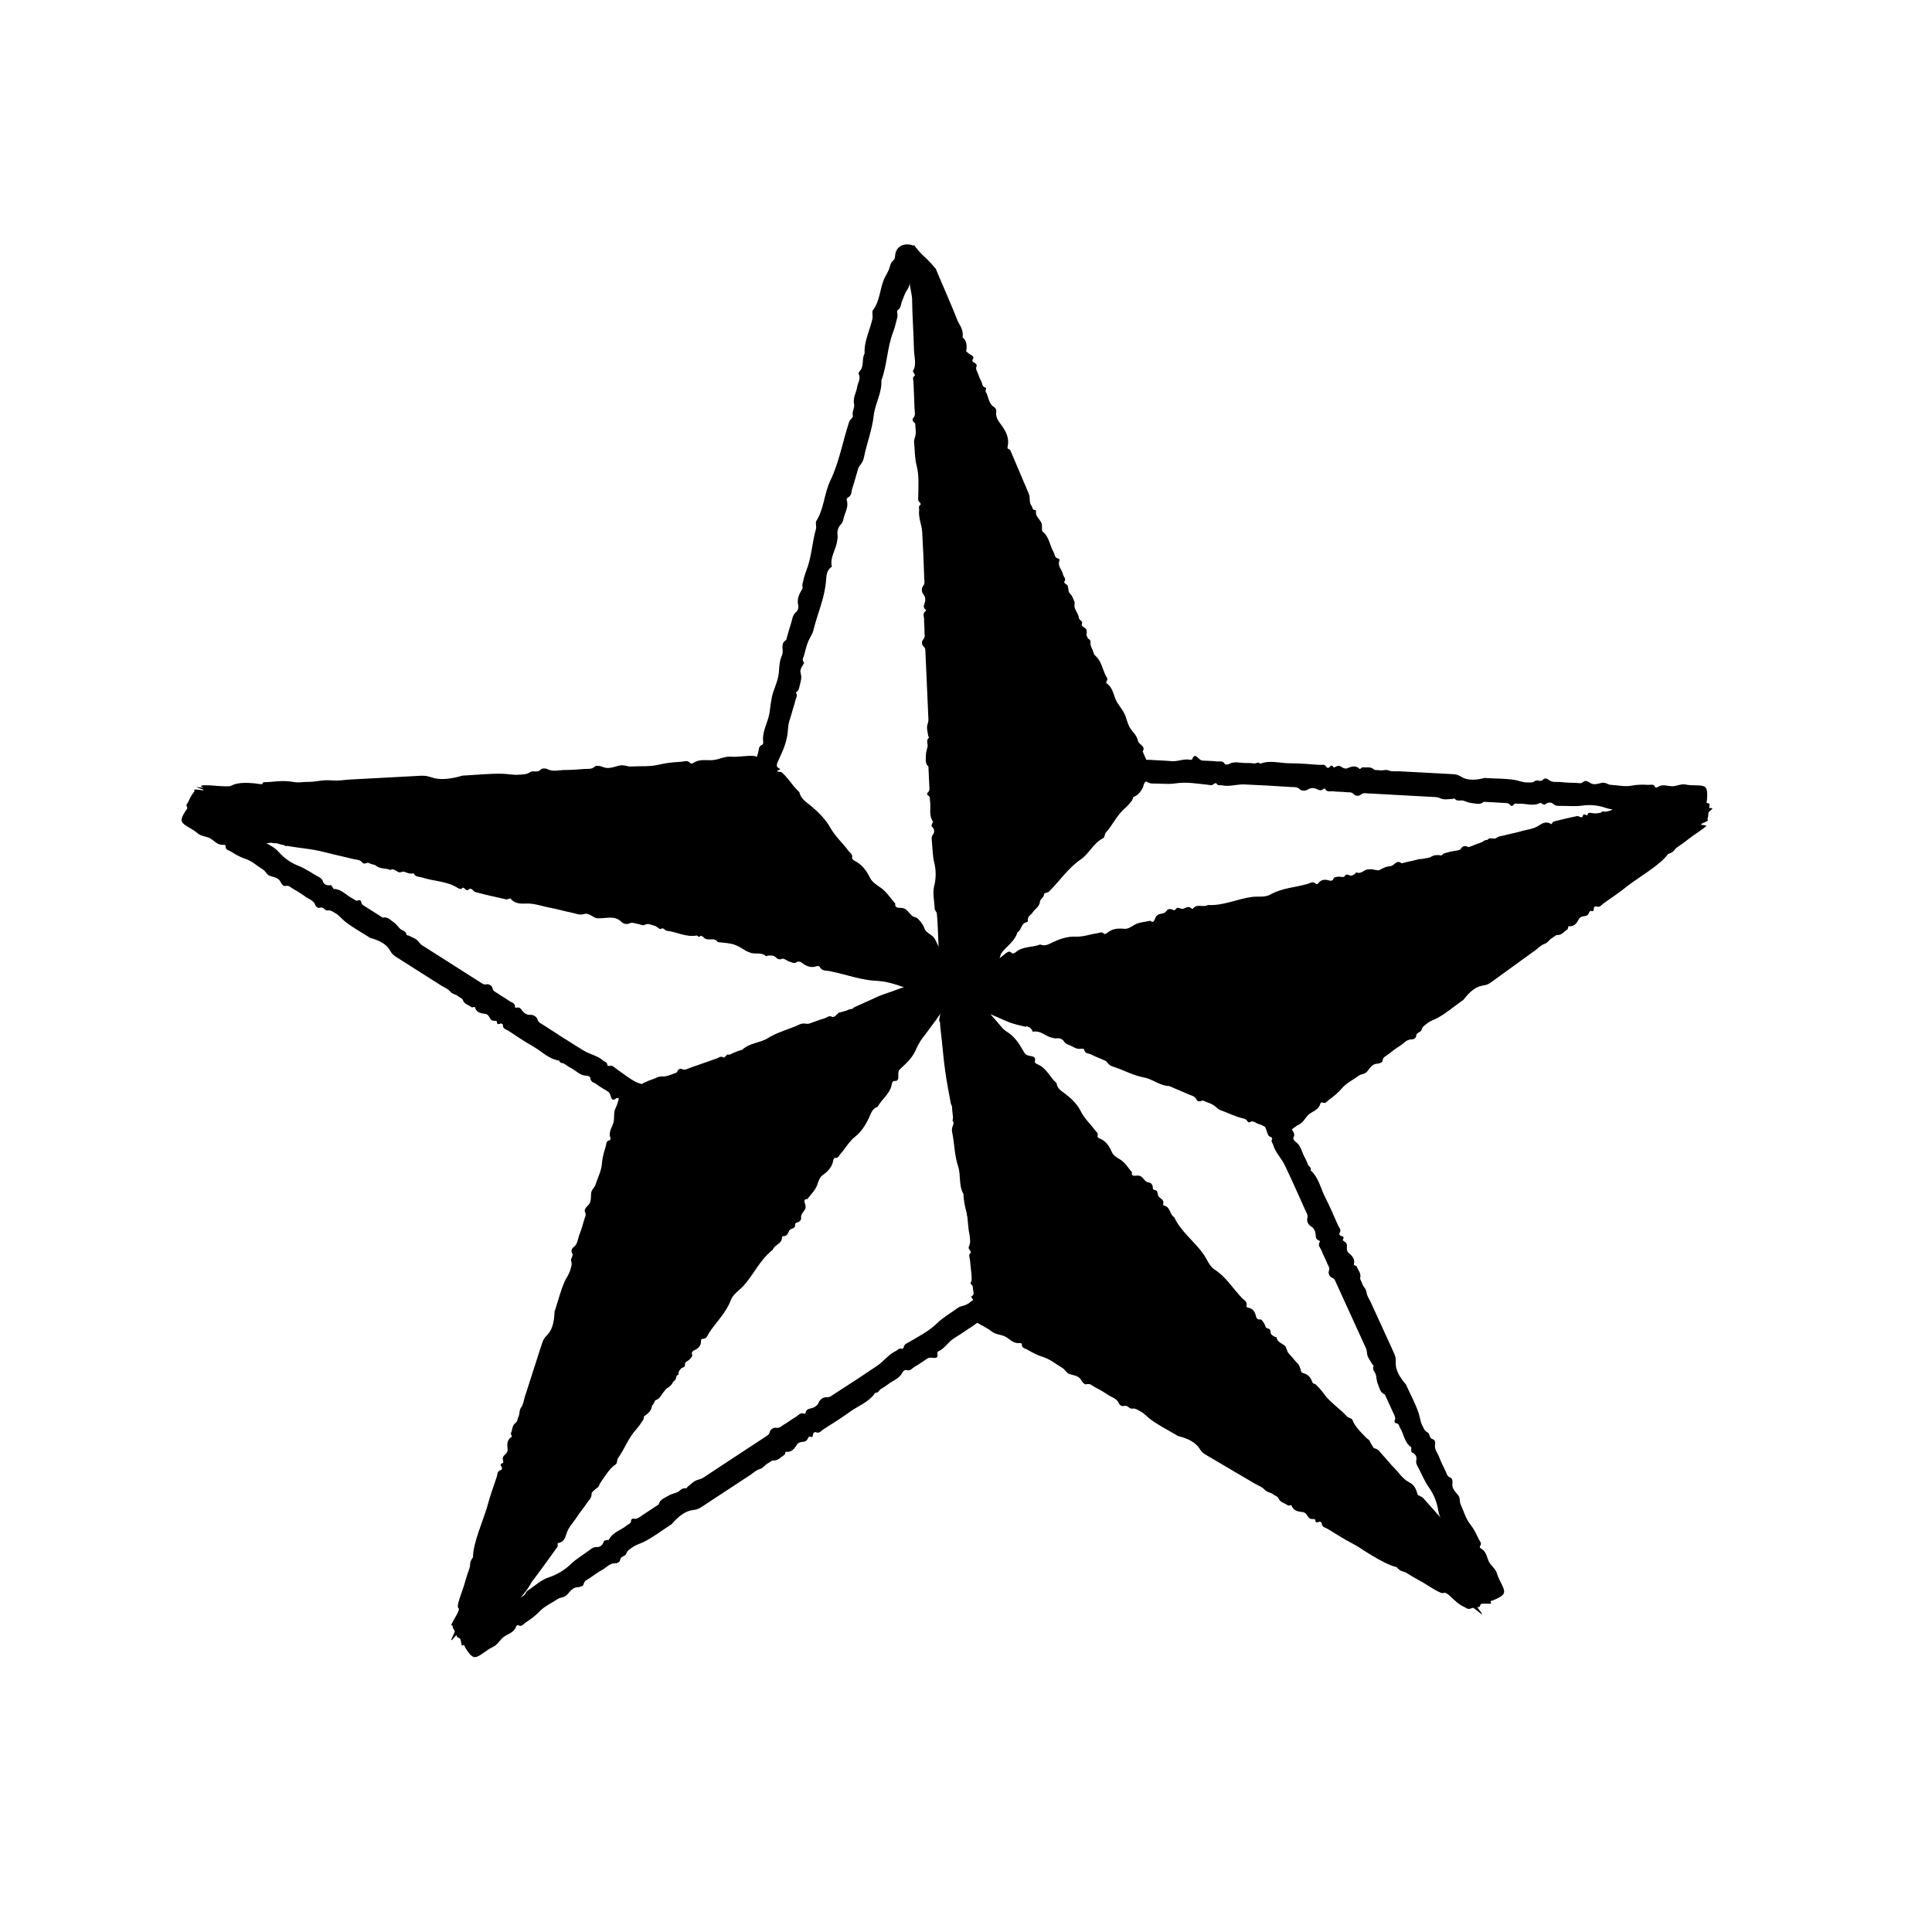 <?xml version="1.0" encoding="utf-8"?>
<!-- Generator: Adobe Illustrator 28.0.0, SVG Export Plug-In . SVG Version: 6.00 Build 0)  -->
<svg version="1.1" id="Star" xmlns="http://www.w3.org/2000/svg" xmlns:xlink="http://www.w3.org/1999/xlink" x="0px" y="0px"
	 viewBox="0 0 400 400" style="enable-background:new 0 0 400 400;" xml:space="preserve">
<style type="text/css">
	.st0{fill:none;stroke:#000000;stroke-width:3;stroke-linejoin:round;stroke-miterlimit:10;}
</style>
<g>
	<g>
		<polygon points="196.05,203.64 189.3,50.87 235.73,160.28 		"/>
		<g>
			<g>
				<g>
					<path d="M194.3,195.52c-0.11-2.43-0.14-4.42-0.34-6.4c-0.03-0.31-0.44-0.64-0.45-1.03c-0.04-1.55-0.48-3.13-0.1-4.64
						c0.42-1.65,0.4-3.29,0.02-4.83c-0.36-1.47-0.34-2.92-0.49-4.38c-0.05-0.49-0.16-0.97,0.26-1.52c0.31-0.4,0.31-1.12-0.29-1.62
						c-0.12-0.1-0.01-0.33,0.04-0.49c0.05-0.18,0.29-0.39,0.2-0.52c-0.94-1.4-0.34-2.92-0.62-4.37c-0.07-0.36,0.17-0.77-0.43-1.05
						c-0.15-0.07-0.19-0.43-0.06-0.54c0.35-0.29,0.41-0.58,0.39-0.93c-0.09-1.5-0.14-3-0.21-4.5c-0.79-0.7-0.49-1.55-0.52-2.33
						c-0.02-0.59,0.22-1.19,0.34-1.79c0.12-0.6-0.39-1.22,0.25-1.82c0.1-0.09-0.11-0.32-0.13-0.48c-0.09-0.74-0.36-1.51-0.15-2.22
						c0.11-0.37,0.22-0.73,0.21-1.09l-0.62-13.95c-0.02-0.4,0.05-0.79-0.41-1.2c-0.36-0.32-0.41-1.05-0.08-1.39
						c0.53-0.54,0.29-1.02,0.3-1.52c0.02-0.92-0.11-1.84-0.09-2.76c0.01-0.55-0.4-1.14,0.34-1.65c0.07-0.05,0.06-0.22-0.01-0.28
						c-0.76-0.57-0.17-1.19-0.1-1.8c0.05-0.44,0.02-0.88-0.36-1.35c-0.37-0.45-0.46-1.23-0.11-1.68c0.48-0.6,0.29-1.13,0.27-1.67
						c-0.1-3.2-0.23-6.4-0.42-9.59c-0.09-1.51-0.83-2.97-0.63-4.51c0.05-0.37-0.26-0.75,0.26-1.1c0.11-0.07,0.03-0.36-0.11-0.47
						c-0.49-0.39-0.33-0.82-0.33-1.29c0.01-2.13,0.2-4.31-0.35-6.38c-0.42-1.61-0.34-3.22-0.52-4.82c-0.06-0.53,0.27-1.09,0.33-1.64
						c0.05-0.53-0.01-1.07-0.06-1.6c-0.03-0.32,0.1-0.64-0.34-0.93c-0.24-0.16-0.32-0.61-0.14-0.8c0.6-0.65,0.33-1.3,0.31-1.95
						l-0.22-5.52c-0.01-0.45-0.35-0.94,0.29-1.38c0.09-0.06-0.13-0.31-0.2-0.47c-0.07-0.17-0.27-0.38-0.19-0.52
						c0.2-0.31,0.31-0.61,0.37-0.93c0.06-0.37,0.06-0.73,0.04-1.1c-0.04-0.73-0.19-1.52-0.21-2.26c-0.04-1.77-0.13-3.55-0.21-5.35
						c-0.09-1.79-0.17-3.61-0.18-5.24c0-0.3-0.08-0.77-0.18-1.29c-0.15-0.84-0.36-1.81-0.3-2.13c0.09-0.49,0.09-1.17,0.19-1.62
						c0.06-0.36-0.08-1.22,0.38-0.54c0.12,0.18,0.12-0.18,0.03-0.56c-0.34-1.4-0.09-1.38-0.1-1.99c0.01-0.34,0.07-0.55,0.1-0.84
						c0.03-0.28,0.03-0.64,0-1.08c-0.01-0.23,0.1-0.29,0.13-0.51l0.1-0.67l0.24,0.37c0.1,0.15,0.18,0.2,0.28,0.32
						c0.75,0.99,1.49,1.65,2.24,2.35c0.59,0.57,1.2,1.26,1.8,1.98l0.8,1.91c1.22,2.87,2.48,5.7,3.66,8.71
						c0.22,0.56,0.53,0.97,0.78,1.52c0.25,0.54,0.43,1.22,0.31,2.1c0.79,0.46,0.96,1.72,0.74,2.76c-0.03,0.15,0.32,0.3,0.48,0.49
						c0.43,0.41,1.47,0.5,0.78,1.43c-0.03,0.03,0.04,0.08,0.05,0.13c0.06,0.5,1.12,0.42,0.8,1.22c-0.2,0.5,0.19,1.01,0.36,1.5
						c0.18,0.5,0.35,1.01,0.63,1.47c0.29,0.47,0.1,1.2,0.99,1.38c0.14,0.03-0.18,0.6-0.05,0.81c0.65,1.05,0.51,2.47,1.79,3.23
						c0.29,0.17,0.44,0.58,0.39,0.92c-0.18,1.22,0.51,2,1.16,2.9c0.85,1.19,1.55,2.54,1.23,4.19c-0.07,0.35-0.16,0.53,0.26,0.68
						c0.28,0.1,0.37,0.43,0.47,0.69l3.64,8.57c0.33,0.78-0.02,1.78,0.56,2.48c0.24,0.29,0.07,0.81,0.74,0.85
						c0.09,0.01,0.2,0.12,0.18,0.2c-0.24,1.23,1.08,1.79,1.22,2.86c0.03,0.23-0.01,0.48,0.01,0.71c0.02,0.24-0.04,0.55,0.13,0.68
						c1.41,1.12,1.46,2.88,2.28,4.28c0.28,0.48,0.15,1.18,1.03,1.34c0.13,0.02,0.22,0.25,0.17,0.39c-0.45,1.21,0.58,1.89,0.75,2.88
						c0.09,0.51,0.75,0.83,0.25,1.53c-0.06,0.09,0.08,0.24,0.18,0.34c0.17,0.16,0.47,0.26,0.54,0.46c0.19,0.55,0.06,1.28,0.48,1.66
						c0.52,0.46,0.64,1.06,0.89,1.61c0.15,0.31-0.03,0.76,0.04,1.12c0.06,0.33,0.25,0.63,0.38,0.94c0.19,0.45,0.5,0.86,0.53,1.35
						c0.03,0.5,0.88,0.56,0.61,1.24c-0.21,0.53,0.62,0.68,0.87,1.06c0.12,0.19,0.14,0.45,0.15,0.68c0.01,0.18-0.15,0.43-0.07,0.57
						c0.18,0.32,0.19,0.69,0.64,0.92c0.31,0.16,0.12,0.76,0.22,1.14c0.1,0.37,0.29,0.72,0.44,1.08s0.18,0.8,0.48,1.06
						c1.31,1.12,1.5,2.76,2.2,4.16c0.18,0.36,0.6,0.69,0.14,1.26c-0.08,0.1,0,0.32,0.11,0.4c1.42,1.01,1.35,2.72,2.18,4
						c0.59,0.92,1.32,1.75,1.68,2.79c0.34,1.01,0.61,2.09,1.3,2.91c0.57,0.68,1.11,1.35,1.28,2.18c0.17,0.81,1.67,1.02,0.97,2.18
						l0.52,1.2c0.26,0.61,0.52,1.22,0.75,1.83c0.28,0.75,0.78,1.54,0.89,2.26c-0.27,0.2-0.58,0.38-0.94,0.53
						c-0.5,0.21-0.94,0.71-1.02,1.11c-0.12,0.64-0.51,1.23-0.97,1.74c-0.36,0.38-0.7,0.56-1.13,0.78c-0.2,0.1-0.14,0.51-0.29,0.69
						c-0.46,0.56-0.92,1.14-1.47,1.61c-1.66,1.4-2.54,3.48-3.98,5.06c-0.27,0.29-0.18,0.96-0.52,1.13c-2.05,1.01-2.89,3.2-4.68,4.43
						c-2.63,1.81-4.35,4.46-6.57,6.65c-0.29,0.28-0.98,0.23-0.99,0.48c-0.04,0.77-0.81,0.99-0.87,1.61
						c-0.12,1.11-1.04,1.46-1.51,2.22c-0.34,0.56-1.14,0.77-0.98,1.71c0.02,0.14-0.14,0.29-0.28,0.32
						c-1.16,0.22-1.02,1.62-1.89,2.09c-0.57,1.89-2.24,2.84-3.31,4.3c-0.16,0.21-0.2,0.53-0.3,0.79c-0.05,0.13-0.07,0.33-0.19,0.37
						c-1.77,0.6-2.39,2.32-3.68,3.37c-0.43,0.35-0.97,0.57-1.41,0.92c-0.44,0.35-0.66,0.92-1.42,0.92c-0.24,0-0.39,0.3-0.49,0.51
						c-0.58,1.19-2.1,1.08-3.52-0.19c-0.51-0.46-0.37-0.68-0.37-1.06c-0.01-0.72,0.11-1.33,0.58-1.76c0.37-0.34,0.9-0.6,0.71-1.37
						c-0.03-0.13,0.14-0.28,0.28-0.31c1.01-0.23,1.32-1.26,2.16-1.58c0.65-0.25,0.98-0.73,1.47-1.08c0.42-0.3,0.51-0.91,1.29-0.87
						c0.26,0.01,0.21-0.7,0.43-0.98c0.51-0.65,1.05-1.28,1.67-1.83c1.89-1.66,2.82-4.13,4.69-5.8c0.57-1.89,2.39-2.73,3.28-4.32
						c1.07-1.93,2.73-3.32,4-5.05c0.26-0.36,0.52-0.6,0.94-0.74c0.28-0.09,0.57-0.19,0.76-0.38c0.71-0.73,1.35-1.53,2.09-2.23
						c0.4-0.37,0.49-1.12,1.41-0.93c0.13,0.03,0.28-0.16,0.29-0.31c0.01-1.2,1.03-1.58,1.58-2.34c0.21-0.29,0.47-0.52,0.94-0.61
						c0.51-0.1,0.93-0.61,1.02-1.12c0.06-0.39,0.26-0.61,0.42-0.89c0.69-1.15,2.21-1.61,2.36-3.21c1.08,0.08,1.44-0.73,1.75-1.37
						c0.48-1,1.13-1.85,1.84-2.64c0.21-0.24,0.28-0.31,0.38-0.41l0.3-0.29l0.62-0.6c-0.09-0.24-0.2-0.49-0.33-0.73
						c-0.08-0.15-0.06-0.31-0.04-0.51c0.01-0.1,0.03-0.18,0.02-0.32c-0.02-0.16-0.05-0.33-0.1-0.48c-0.2-0.65-0.49-1.27-0.79-1.88
						c-0.16-0.33-0.07-0.82-0.75-0.84c-0.05,0-0.1-0.05-0.11-0.09c-0.06-0.4,0-0.85-0.19-1.18c-0.17-0.3-0.68-0.42-0.92-0.7
						c-0.28-0.33-0.46-0.72-0.64-1.1c-0.17-0.37-0.47-0.72-0.09-1.24c-0.76-0.03-0.62-0.6-0.83-0.95c-0.2-0.34-0.31-0.71-0.46-1.07
						l-0.51-1.21c-0.17-0.4-0.29-0.83-0.52-1.2c-0.32-0.51-0.78-0.95-1.07-1.47c-0.31-0.55-0.56-1.13-0.74-1.74
						c-0.23-0.76-0.34-1.56-0.53-2.33c-0.08-0.32-0.35-0.51-0.69-0.71c-0.46-0.26-1.32-0.48-0.68-1.34c0.13-0.17-0.07-0.5-0.27-0.65
						c-1.54-1.17-1.48-3.09-2.39-4.55c0.29-1.14-0.47-1.81-1.03-2.63c-0.83-1.2-1.52-2.55-1.68-4.01c-0.17-1.54-0.97-2.78-1.39-4.19
						c-0.12-0.4-0.53-0.7-0.08-1.27c0.1-0.13-0.06-0.4-0.21-0.52c-1.08-0.83-1.36-1.97-1.43-3.25c-0.04-0.68-0.57-1.24-1.07-1.79
						c-0.75-0.83-0.95-2-1.39-3.03c0.54-0.75-0.35-0.78-0.76-0.88c-0.55-0.13-0.74-0.38-0.91-0.74c-0.21-0.46-0.27-0.97-0.94-1.23
						c-0.34-0.13-0.5-0.68-0.36-1.04c0.19-0.48-0.02-0.54-0.37-0.76c-0.42-0.25,0.09-0.92-0.14-1.37c-0.24-0.48-0.85-0.9-0.28-1.65
						c0.05-0.07-0.02-0.22-0.11-0.26c-1.16-0.58-0.42-1.97-1.15-2.73c-0.29-3.08-2.18-5.52-3.04-8.38
						c-0.35-1.18-0.27-2.55-1.09-3.51c-1.71-2.02-2.19-4.57-3.31-6.85c-0.24-0.48-0.82-0.91-0.27-1.66c0.08-0.1-0.03-0.33-0.16-0.39
						c-0.99-0.45-1.08-1.26-0.94-2.2c0.03-0.23-0.12-0.56-0.35-0.59c-0.63-0.1-0.58-0.54-0.71-0.88c-0.15-0.41,0.06-1.12-0.29-1.25
						c-0.76-0.28-0.27-0.82-0.34-1.25c-0.02-0.13-0.09-0.25-0.18-0.36c-0.09-0.11-0.15-0.08-0.21-0.13c-0.06-0.03-0.29,0.05-0.25,0
						c0.23-0.32,0.09-0.46-0.06-0.49c-0.16-0.05-0.32,0.02-0.28-0.25c0.02-0.12-0.02-0.16,0-0.31c0.22-1.77,0.01-2.26-0.52-2.36
						c0.03-1.17-0.08-1.15-0.17-0.98c-0.09,0.15-0.15,0.45-0.22-0.66c-0.05-0.82-0.18-0.96-0.23-0.58
						c-0.04,0.29-0.07,0.48-0.11,0.57c-0.08,0.23-0.17-0.06-0.29-0.43c-0.11-0.37-0.25-0.82-0.3-0.69c-0.02,0.1-0.42-2.52-0.2-0.64
						c0.1,0.74-0.34-1.76-0.4-1.86c-0.07-0.08-0.46-1.91-0.06,0.66c0.17,1.07-0.07-0.02-0.08,0.09c0,0.19-0.32-1.2,0.13,1.21
						c0.25,1.32,0.21,1.25-0.1-0.13c-0.67-2.97-0.82-3.34-0.7-2.62c0.21,1.09,0.6,2.92,0.82,3.96c0.14,0.66,0.26,1.2,0.07,0.5
						c-0.27-1-0.61-2.11-0.23-0.56c0.67,2.7,0.4,1.76,0.45,2.08c0.08,0.48-0.03,0.34,0.07,0.87c0.09,0.45-0.09,0.18,0.19,1.08
						c0.06,0.17,0.13,0.38,0.23,0.63c0.32,0.87,0.6,1.33-0.33-0.32c-0.1-0.17,0.42,0.86,0.43,0.88c0.05,0.28,0.08,0.46,0.02,0.61
						c-0.02-0.01-0.89-0.49-0.18,0.03c0.38,0.25,0.2,0.15,0.04,0.11c-0.16-0.05-0.3-0.05,0.15,0.14c0.13,0.06,0.12,0.08,0.03,0.08
						c-0.23,0.02-0.35,0.06-0.41,0.24c-0.04,0.48-0.03,0.95,0.01,1.43c0.08,0.95,0.24,1.9,0.16,2.85c-0.04,0.46,0.34,0.96-0.38,1.35
						c0.86,1.12-0.75,2.47,0.6,3.54c-0.18,0.84,0.54,1.69-0.29,2.53c-0.14,0.13,0.09,0.41-0.03,0.56c-0.41,0.52,0.93,0.78,0.27,1.42
						c-0.38,0.37-0.12,1.02-0.12,1.54c0,0.48,0.04,0.97,0.06,1.45l0.07,1.6c0.02,0.53-0.01,1.07,0.08,1.6
						c0.18,1.07,0.76,2.1,0.59,3.2c-0.02,0.12,0.09,0.32,0.23,0.36c1.15,0.32,0.54,0.9,0.23,1.28c-0.26,0.32-0.38,0.59-0.36,0.93
						c0.06,0.92,0.14,1.84,0.11,2.76c-0.02,0.55,0.37,1.11-0.32,1.66c-0.21,0.17-0.14,0.61,0.03,0.85c0.79,1.12,0.41,2.33,0.57,3.5
						c0.07,0.53,0.07,1.06,0.07,1.6c0,0.41,0.5,0.79,0.06,1.21c1,1.93,0.49,3.98,0.68,5.97c0.19,1.98,0.22,3.97,0.27,5.96
						c0.01,0.5,0.39,1.04-0.34,1.51c-0.14,0.09-0.11,0.45,0.04,0.55c0.42,0.27,0.64,0.48,0.11,0.83c-0.1,0.06,0.03,0.33,0.14,0.47
						c0.32,0.39,0.3,0.76,0.04,1.19c-0.2,0.34-0.31,0.79-0.14,1.1c0.46,0.84,0.86,1.64,0.11,2.54c-0.09,0.11,0.43,0.38,0.41,0.57
						c-0.07,0.75,0.38,1.49-0.2,2.26c-0.23,0.31-0.03,0.75-0.08,1.13c-0.09,0.65,0.35,1.25,0.15,1.94c-0.21,0.7,0.01,1.45,0.04,2.17
						l0.1,2.18l0.1,2.18l0.1,2.18l0.1,2.18l0.09,2.18c0.01,0.51-0.05,0.98-0.33,1.51c-0.71,1.34-0.53,2.92,0.16,4.84
						c0.05,0.14,0.02,0.29,0.02,0.43c0.08,1.89,0.31,3.78,0.18,5.67c-0.05,0.83-0.36,1.67-0.26,2.52c0.06,0.55-0.03,1.09,0.47,1.62
						c0.42,0.44-0.24,1.12,0.49,1.62c0.27,0.18,0.28,0.7,0.08,0.97c-0.66,0.9-0.26,1.78-0.28,2.67c-0.02,1.02,0.04,2.04,0.13,3.05
						c0.05,0.5-0.17,1.01,0.44,1.49c0.3,0.24,0.13,0.85-0.1,1.23c-0.35,0.58-0.26,1.15-0.07,1.67c0.39,1.13,0.46,1.12,0.07,2.26
						c-0.05,0.14-0.04,0.28-0.04,0.42c0.06,1.41-0.15,2.85,0.27,4.2c0.35,1.12,0.42,2.24,0.49,3.36c0.03,0.45,0.38,0.95-0.35,1.36
						c-0.1,0.06-0.08,0.31,0.02,0.42c0.86,0.9,0.47,1.94,0.53,2.92c0.06,0.95,0.76,1.79,0.63,2.77c-0.11,0.92,0.05,1.84,0.09,2.76
						c0.05,1.4-0.38,1.72-2.43,1.8c-1.69,0.07-2.07-0.27-2.48-1.37C194.14,199.86,194.6,197.44,194.3,195.52z"/>
				</g>
			</g>
		</g>
	</g>
	<g>
		<polyline points="157.63,160.28 39.22,166.68 196.05,203.64 157.63,160.28 189.3,50.87 		"/>
		<g>
			<g>
				<g>
					<path d="M146.53,162.27c-3.32,0.18-6.04,0.27-8.74,0.53c-0.42,0.04-0.87,0.45-1.4,0.48c-2.12,0.09-4.28,0.57-6.34,0.24
						c-2.25-0.37-4.49-0.3-6.6,0.13c-2,0.41-3.99,0.42-5.99,0.63c-0.67,0.07-1.32,0.19-2.08-0.22c-0.55-0.3-1.53-0.28-2.22,0.34
						c-0.13,0.12-0.44,0.02-0.67-0.02c-0.24-0.04-0.54-0.27-0.71-0.19c-1.92,0.98-3.99,0.43-5.97,0.75
						c-0.49,0.08-1.05-0.15-1.44,0.46c-0.1,0.16-0.58,0.21-0.74,0.08c-0.4-0.34-0.79-0.39-1.27-0.36l-6.15,0.34
						c-0.96,0.81-2.11,0.54-3.19,0.59c-0.81,0.04-1.62-0.18-2.44-0.28c-0.82-0.1-1.67,0.42-2.48-0.2c-0.13-0.1-0.43,0.12-0.66,0.14
						c-1.02,0.11-2.07,0.41-3.04,0.21c-0.5-0.1-1-0.2-1.49-0.17l-16.97,0.92c-0.36,0.02-0.94-0.04-0.48,0.38
						c0.36,0.32-0.05,0.36-1.13,0.07c-1.76-0.46-1.74-0.24-2.26-0.24c-0.92,0-1.5,0.09-2.36,0.11l-0.36,0
						c-0.33,0-0.28,0.08-0.55,0.09c-0.28,0.01-0.89-0.05-2.72-0.33c-0.35-0.05-0.54-0.04-0.3,0.02c1.23,0.3,1.11,0.34,0.48,0.3
						c-0.62-0.04-1.75-0.16-2.31-0.18c-0.8-0.03-1.29,0.01,0.1,0.3c1.35,0.28,1.1,0.35-1.47,0.11c-3.46-0.32-3.15-0.17-3.74-0.14
						l-3.12,0.14c2.3,0.56,4.77,1.14,7.35,1.71c0.86,0.19,2.46,0.39,3.76,0.55c1.32,0.17,2.33,0.31,2.54,0.49
						c0.01,0,0.01,0.01,0.03,0.01c0.23,0.09,1.33,0.1-0.05,0.3c-0.3,0.04,0.23,0.1,0.76,0.09c1.9-0.04,1.66,0.09,2.04,0.2
						c0.81,0.25,1.6,0.53,2.58,0.79c0.97,0.26,2.12,0.49,3.26,0.52c0.44,0.01,0.82,0.05,1.18,0.09l0.52,0.08l0.58,0.12
						c1.07,0.23,2.14,0.5,3.22,0.69c0.72,0.13,1.36,0.65,2.07,0.9c0.69,0.24,1.41,0.37,2.12,0.51c0.43,0.08,0.81,0.33,1.33,0.01
						c0.28-0.17,0.9-0.09,1.1,0.15c0.68,0.81,1.62,0.78,2.48,0.99l7.34,1.76c0.6,0.15,1.34,0,1.73,0.77
						c0.05,0.1,0.45-0.02,0.68-0.03c0.25-0.01,0.58-0.13,0.74,0c1.39,1.2,3.17,1.12,4.79,1.54c3.91,1.01,7.88,1.81,11.78,2.85
						c1.09,0.29,2.18-0.03,3.24,0.26c1.02,0.27,2.07,0.46,3.09,0.75c0.72,0.21,1.56,0.1,2.09,0.91c0.14,0.22,0.67,0.34,0.93,0.22
						c0.96-0.45,1.78,0.09,2.66,0.2c1.07,0.13,2.06,0.79,3.24,0.35c0.32-0.12,0.77,0.37,1.19,0.5c0.72,0.22,1.46,0.42,2.2,0.56
						c0.36,0.07,0.76-0.09,1.11-0.03c2.76,0.48,5.52,0.92,8.26,1.5c2.79,0.58,5.55,1.29,8.32,1.94c2.77,0.65,5.56,1.25,8.31,1.99
						c1.03,0.28,2.28,0.03,3.03,1.14c1.08-0.3,1.85,0.22,2.54,1.01c0.1,0.11,0.46-0.07,0.7-0.09c0.76-0.06,1.63-0.8,2.18,0.35
						c0.02,0.04,0.13,0.02,0.19,0.05c0.61,0.29,1.29-0.59,1.97,0.2c0.42,0.49,1.29,0.53,1.97,0.72c0.7,0.2,1.41,0.41,2.13,0.49
						c0.75,0.09,1.43,0.73,2.28,0.16c0.14-0.09,0.55,0.54,0.88,0.58c1.66,0.2,3.17,1.26,4.97,0.77c0.41-0.11,0.98,0.05,1.33,0.31
						c1.25,0.96,2.64,0.94,4.13,1.04c1.22-0.04,1.46-0.11,3.53,1.35c0.45,0.31,0.79,0.55,0.63,0.17c-0.11-0.25,0.21-0.12,0.44-0.07
						l3.6,0.84l-2.56-2.88c-0.22-0.25-0.12-0.41-0.14-0.64c0-0.23-0.12-0.53-0.59-0.85c-0.35-0.23-0.19-0.6-1.08-0.69
						c-0.12-0.01-0.25-0.09-0.24-0.14c0.1-0.41-0.33-0.79-0.72-1.04c-0.16-0.08-0.5-0.35-0.75-0.58c-0.27-0.24-0.51-0.5-0.69-0.81
						c-0.15-0.27-0.24-0.57-0.39-0.85c-0.15-0.28-0.25-0.66-0.5-0.79c-2.08-1.05-3.08-3.16-4.7-4.65c-0.55-0.51-0.8-1.38-1.8-1.39
						c-0.15,0-0.36-0.26-0.38-0.43c-0.18-1.55-1.63-2.15-2.34-3.3c-0.36-0.59-1.23-0.84-1.09-1.78c0.02-0.12-0.22-0.28-0.37-0.37
						c-0.26-0.16-0.63-0.22-0.81-0.44c-0.5-0.62-0.76-1.53-1.4-1.89c-0.79-0.45-1.24-1.13-1.8-1.74c-0.32-0.35-0.38-0.92-0.65-1.33
						c-0.25-0.39-0.6-0.7-0.91-1.05c-0.44-0.5-0.99-0.93-1.29-1.51c-0.31-0.6-1.22-0.48-1.31-1.36c-0.07-0.67-1.01-0.68-1.48-1.09
						c-0.23-0.2-0.39-0.5-0.53-0.79c-0.11-0.22-0.08-0.55-0.24-0.7c-0.36-0.34-0.58-0.79-1.17-0.97c-0.41-0.13-0.53-0.88-0.85-1.32
						c-0.31-0.43-0.69-0.8-1.05-1.2c-0.18-0.2-0.33-0.43-0.5-0.64c-0.08-0.11-0.17-0.21-0.26-0.3c-0.11-0.11-0.24-0.22-0.38-0.31
						c-0.82-0.54-1.6-1.25-2.32-1.98c0.23-0.95,0.53-1.94,0.84-2.89l0.37-1.15c0.11-0.34,0.2-0.68,0.29-1.03
						c0.13-0.53,0.05-1.22,0.81-1.49c0.13-0.05,0.23-0.35,0.21-0.52c-0.31-2.2,0.97-4.03,1.3-6.08c0.23-1.46,0.3-2.94,0.79-4.36
						c0.48-1.37,1.07-2.77,1.16-4.2c0.07-1.18,0.16-2.34,0.64-3.38c0.46-1.02-0.49-2.4,0.86-3.14c0.31-1.08,0.59-2.18,0.95-3.24
						c0.3-0.9,0.3-1.91,1.17-2.62c0.32-0.26,0.48-0.89,0.38-1.3c-0.32-1.32,0.18-2.37,0.84-3.42c0.16-0.25-0.05-0.68,0.02-1
						c0.24-0.96,0.47-1.94,0.83-2.86c1.09-2.75,1.17-5.75,1.98-8.57c0.15-0.52-0.18-1.24,0.08-1.66c1.61-2.57,1.61-5.67,2.88-8.31
						c1.87-3.89,2.56-8.12,3.9-12.16c0.17-0.53,0.86-0.93,0.78-1.23c-0.25-0.92,0.41-1.7,0.25-2.45c-0.3-1.36,0.47-2.4,0.64-3.6
						c0.13-0.88,0.81-1.66,0.32-2.64c-0.07-0.14,0.03-0.43,0.16-0.56c1.04-1.04,0.39-2.56,1.06-3.7c-0.15-2.57,1.11-4.81,1.62-7.22
						c0.07-0.36-0.01-0.74,0-1.12c0-0.19-0.05-0.43,0.05-0.56c1.48-1.89,1.45-4.3,2.31-6.4c0.28-0.69,0.73-1.33,1.02-2.02
						c0.3-0.7,0.3-1.5,1.03-2.03c0.23-0.16,0.26-0.61,0.29-0.93c0.12-1.77,1.63-2.68,3.46-2.17c0.66,0.18,0.61,0.54,0.75,0.97
						c0.27,0.83,0.38,1.61,0.09,2.43c-0.23,0.64-0.64,1.3-0.18,2.07c0.08,0.13-0.03,0.42-0.16,0.56c-0.89,0.96-0.81,2.35-1.5,3.3
						c-0.53,0.73-0.67,1.51-1.02,2.25c-0.29,0.63-0.15,1.4-0.92,1.89c-0.26,0.16,0.06,0.95-0.05,1.42c-0.26,1.1-0.54,2.19-0.93,3.24
						c-1.21,3.2-1.2,6.7-2.39,9.9c0.14,2.57-1.3,4.78-1.58,7.23c-0.33,2.96-1.41,5.69-2,8.56c-0.12,0.59-0.28,1.05-0.63,1.5
						c-0.23,0.29-0.48,0.6-0.59,0.95c-0.42,1.33-0.74,2.69-1.19,4c-0.25,0.7-0.06,1.62-1.01,2.03c-0.13,0.06-0.21,0.38-0.16,0.55
						c0.43,1.39-0.41,2.53-0.67,3.78c-0.1,0.48-0.26,0.92-0.68,1.35c-0.46,0.46-0.68,1.33-0.57,1.99c0.08,0.5-0.02,0.88-0.08,1.31
						c-0.24,1.8-1.54,3.36-1.1,5.31c-1.07,0.65-1.12,1.83-1.19,2.78c-0.25,3.66-1.8,6.96-2.65,10.45c-0.21,0.84-0.8,1.58-1.11,2.4
						c-0.33,0.87-0.56,1.77-0.78,2.67c-0.12,0.48-0.55,0.95-0.06,1.5c0.04,0.04,0.04,0.13,0.02,0.18c-0.25,0.48-0.62,0.93-0.72,1.44
						c-0.09,0.46,0.19,0.99,0.17,1.47c-0.03,0.58-0.18,1.15-0.33,1.71c-0.14,0.54-0.17,1.15-0.83,1.44
						c0.54,0.61,0.03,1.13-0.08,1.68c-0.1,0.52-0.28,1.02-0.43,1.53l-0.5,1.72c-0.17,0.57-0.39,1.13-0.48,1.72
						c-0.13,0.81-0.12,1.64-0.28,2.44c-0.17,0.84-0.41,1.68-0.72,2.48c-0.38,1.01-0.88,1.97-1.3,2.97
						c-0.09,0.21-0.11,0.41-0.11,0.63c0,0.13,0.03,0.17,0.07,0.22c0.04,0.05,0.08,0.1,0.13,0.14c0.13,0.12,0.35,0.22,0.45,0.29
						c0.09,0.07,0.05,0.11-0.42,0.31l-0.08,0.04c-0.17,0.08,0.02,0.22,0.19,0.23l0.42,0.05c0.12,0.03,0.12-0.04,0.41,0.23
						c0.43,0.39,0.82,0.83,1.19,1.29c0.74,0.91,1.42,1.88,2.29,2.66c0.32,1.43,1.47,2.07,2.5,2.93c1.51,1.27,2.97,2.74,3.93,4.45
						c1.01,1.81,2.52,3.13,3.72,4.74c0.34,0.45,0.94,0.73,0.78,1.51c-0.04,0.18,0.28,0.47,0.5,0.58c1.58,0.77,2.48,2.08,3.25,3.6
						c0.41,0.8,1.26,1.36,2.09,1.92c1.24,0.84,2.08,2.2,3.09,3.34c-0.15,1.01,0.79,0.87,1.26,0.9c0.64,0.04,0.98,0.3,1.34,0.69
						c0.47,0.51,0.81,1.11,1.65,1.28c0.12,0.03,0.2,0.05,0.34,0.18c0.19,0.17,0.38,0.38,0.57,0.6c0.36,0.44,0.67,0.91,0.79,1.25
						c0.3,0.89,0.67,1.05,1.54,1.67c0.51,0.36,0.76,0.81,0.96,1.25c0.21,0.45,0.36,0.89,0.81,1.36c0.47,0.51,1.13,1.08,1.61,1.63
						c0.48,0.54,0.8,1.06,0.49,1.33c-0.06,0.05,0.22,0.35,0.45,0.51c1.54,1.11,2.25,2.05,2.74,2.83c0.51,0.81,0.8,1.45,2.01,2.54
						c0.71,1.2,1.62,2.42,2.73,3.74c-2.58-0.68-4.8-1.15-7.14-1.66c-2.32-0.51-4.74-1.05-7.23-1.76c-1.43-0.41-2.89-0.94-4.23-1.38
						c-1.35-0.44-2.56-0.79-3.85-0.9c-0.8-0.09-1.08-0.08-1.55-0.12c-0.43-0.04-0.86-0.1-1.29-0.17c-0.86-0.14-1.7-0.33-2.54-0.54
						c-1.68-0.42-3.34-0.91-5.04-1.24c-0.72-0.14-1.62,0.03-2.08-0.9c-0.06-0.13-0.39-0.2-0.56-0.13c-1.23,0.46-2.22-0.01-3.18-0.74
						c-0.23-0.18-0.72-0.28-0.92-0.13c-0.57,0.43-1.04,0.09-1.51-0.04c-0.57-0.15-1.23-0.8-1.63-0.61c-0.87,0.4-1.13-0.34-1.67-0.58
						c-0.33-0.15-0.75-0.09-1.13-0.09c-0.18,0-0.45,0.19-0.53,0.11c-0.98-0.93-2.31-0.24-3.37-0.77c-0.23-0.11-0.49-0.16-0.7-0.29
						c-2.44-1.49-2.44-1.5-5.89-1.84c-0.69-1.16-2.09-0.02-2.92-0.98c-0.3-0.35-1.01-0.45-1.51-0.37c-2.18,0.36-4.08-0.77-6.14-1
						c-0.43-0.05-0.6-0.76-1.25-0.37c-0.25,0.15-0.8-0.58-1.26-0.66c-0.67-0.13-1.29-0.63-2.09-0.17c-0.33,0.19-0.87-0.15-1.33-0.2
						c-0.62-0.07-1.17-0.45-1.9-0.08c-0.4,0.2-1.17,0.03-1.49-0.31c-1.33-1.38-2.98-0.81-4.52-0.79c-0.46,0-0.79,0.03-1.21-0.23
						c-0.59-0.37-1.38-0.86-1.95-0.67c-1.01,0.33-1.8-0.09-2.66-0.26c-1.49-0.29-2.96-0.74-4.46-1.02
						c-1.71-0.31-3.33-0.97-5.16-0.87c-0.98,0.06-2.26,0.02-3.06-1.05c-0.09-0.12-0.6,0.25-0.87,0.19
						c-2.14-0.47-4.27-0.95-6.38-1.51c-0.49-0.13-0.83-1.09-1.44-0.53c-0.65,0.6-0.84-0.92-1.44-0.16
						c-0.09,0.11-0.53-0.01-0.74-0.14c-2.29-1.48-5.01-1.39-7.48-2.21c-0.59-0.2-1.36-0.02-1.67-0.85c-1.72,0.43-3.05-1.6-4.84-0.69
						c-1.05-0.47-2.39-0.08-3.25-1.18c-0.14-0.18-0.56-0.06-0.73-0.23c-0.57-0.58-1.29,0.61-1.95-0.25c-0.38-0.49-1.31-0.48-2-0.66
						c-0.64-0.17-1.29-0.31-1.93-0.46l-2.19-0.52c-1.2-0.28-2.35-0.61-3.58-0.83c-1.24-0.23-2.61-0.38-4.01-0.58
						c-1.39-0.2-2.83-0.46-3.95-0.84c-0.24-0.08-0.89-0.13-1.24-0.08c-1.46,0.24-2.33,0.16-2.82-0.01
						c-0.49-0.18-0.59-0.44-0.69-0.64c-0.17-0.32-0.48-0.53-1.29-0.72c-2.2-0.5-4.53-1.01-6.48-1.54c-0.83-0.23-2.51-0.43-2.8-0.69
						c0.2-0.06,0.56-0.14,1.15-0.22c0.71-0.1,0.31-0.24-0.3-0.31c-1.42-0.15-1.74-0.36-1.9-0.58c-0.14-0.22-0.11-0.45-0.4-0.66
						c-0.25-0.19-0.33-0.39-0.44-0.59c-0.12-0.15-0.88-0.27-0.34-0.45c-0.56-0.22-0.75-0.46-0.87-0.7
						c-0.12-0.24-0.16-0.49-0.24-0.73c0.14-0.25,0.33-0.49,0.45-0.74c0.31-0.71,0.68-1.41,1.22-2.07c0.18-0.16-0.83-0.61,1.51-0.24
						c0.45,0.07,0.57-0.04,0.13-0.19c-1.18-0.38-1.92-0.64,0.01-0.32c0.36,0.06,0.05-0.12-0.29-0.26l-0.03-0.01
						c-0.01-0.29,1.1-0.31,3.01-0.14c1.5,0.13,2.93,0.19,3.26,0.01c0.44-0.24,1.01-0.46,1.98-0.56c0.97-0.1,2.34-0.06,4.22,0.23
						c0.44,0.07,0.16-0.42,0.72-0.42c1.04-0.01,1.85-0.13,2.8-0.19c0.94-0.06,2-0.07,3.28,0.16c1.03,0.19,1.9-0.04,2.89-0.03
						c0.83,0.01,1.53-0.1,2.29-0.2c0.75-0.1,1.55-0.19,2.42-0.12c2.06,0.13,2.69-0.09,3.75-0.15l2.98-0.16l2.98-0.16l2.98-0.16
						l2.98-0.16l2.98-0.16c0.7-0.03,1.34,0.02,2.06,0.28c1.83,0.67,3.99,0.45,6.6-0.3c0.19-0.05,0.4-0.03,0.59-0.04
						c2.58-0.14,5.16-0.42,7.74-0.35c1.13,0.03,2.28,0.31,3.43,0.19c0.75-0.08,1.49,0,2.22-0.52c0.61-0.43,1.52,0.21,2.21-0.54
						c0.25-0.27,0.96-0.3,1.33-0.11c1.22,0.64,2.43,0.2,3.64,0.2c1.39-0.01,2.78-0.1,4.17-0.22c0.68-0.06,1.38,0.14,2.04-0.48
						c0.33-0.3,1.16-0.15,1.67,0.07c0.79,0.33,1.56,0.22,2.28,0.02c1.54-0.43,1.53-0.49,3.09-0.14c0.19,0.04,0.39,0.03,0.58,0.02
						c1.92-0.1,3.89,0.07,5.74-0.39c1.54-0.38,3.06-0.49,4.59-0.59c0.61-0.04,1.3-0.41,1.86,0.31c0.08,0.1,0.43,0.07,0.57-0.03
						c1.24-0.89,2.65-0.53,3.99-0.61c1.29-0.08,2.45-0.81,3.78-0.72c1.25,0.09,2.51-0.11,3.77-0.17c1.91-0.1,2.34,0.33,2.45,2.37
						c0.09,1.69-0.38,2.08-1.89,2.52C152.46,162.29,149.16,161.9,146.53,162.27z"/>
				</g>
			</g>
		</g>
	</g>
	<g>
		<g>
			<g>
				<g>
					<path d="M47.05,170.02c2.11,1.34,3.8,2.48,5.58,3.49c0.28,0.16,0.79,0.02,1.12,0.24c1.33,0.88,2.91,1.45,3.96,2.65
						c1.15,1.31,2.54,2.26,4.06,2.85c1.44,0.56,2.65,1.44,3.97,2.17c0.44,0.24,0.91,0.44,1.13,1.11c0.16,0.49,0.76,0.91,1.53,0.72
						c0.15-0.04,0.28,0.18,0.39,0.32c0.12,0.14,0.17,0.46,0.32,0.47c1.72,0.05,2.65,1.44,4.03,2.06c0.34,0.16,0.55,0.59,1.13,0.27
						c0.15-0.08,0.47,0.09,0.49,0.27c0.05,0.46,0.25,0.68,0.56,0.86l3.91,2.48c1.04-0.24,1.58,0.51,2.26,0.95
						c0.51,0.33,0.88,0.88,1.31,1.33c0.44,0.45,1.25,0.4,1.38,1.28c0.02,0.14,0.33,0.1,0.48,0.18c0.68,0.37,1.48,0.59,1.95,1.19
						c0.24,0.31,0.49,0.61,0.8,0.81l12.09,7.69c0.35,0.22,0.64,0.51,1.25,0.38c0.47-0.1,1.12,0.29,1.21,0.76
						c0.15,0.76,0.7,0.84,1.11,1.14c0.76,0.56,1.61,0.99,2.37,1.55c0.45,0.33,1.19,0.34,1.19,1.25c0,0.09,0.15,0.18,0.24,0.15
						c0.92-0.29,1.1,0.56,1.57,0.97c0.34,0.3,0.73,0.54,1.34,0.5c0.59-0.04,1.3,0.34,1.47,0.9c0.23,0.75,0.78,0.9,1.25,1.2
						c2.75,1.8,5.51,3.57,8.31,5.29c1.32,0.81,2.98,1.07,4.15,2.14c0.28,0.25,0.78,0.23,0.77,0.86c0,0.13,0.29,0.24,0.46,0.19
						c0.62-0.17,0.88,0.21,1.27,0.49c0.89,0.63,1.77,1.3,2.68,1.92c0.45,0.3,0.93,0.6,1.39,0.85c0.35,0.18,0.7,0.32,1.03,0.4
						c0.11,0.03,0.21,0.05,0.31,0.08c0.47-0.29,0.87-0.46,1.31-0.63c0.69-0.26,1.38-0.5,2.06-0.8c0.51-0.22,1.15-0.07,1.7-0.18
						c0.54-0.11,1.04-0.33,1.55-0.54c0.3-0.13,0.66-0.09,0.82-0.6c0.09-0.27,0.5-0.49,0.75-0.38c0.81,0.38,1.37-0.08,2-0.29
						l5.35-1.87c0.44-0.15,0.82-0.62,1.44-0.14c0.08,0.07,0.26-0.22,0.4-0.34c0.15-0.12,0.3-0.38,0.45-0.34
						c1.44,0.39,2.49-0.5,3.68-0.89c2.89-0.94,5.71-2.07,8.6-2.98c0.81-0.25,1.32-1.03,2.11-1.28c0.76-0.24,1.49-0.56,2.26-0.78
						c0.54-0.16,1-0.64,1.72-0.18c0.2,0.12,0.58-0.02,0.68-0.24c0.37-0.83,1.13-0.74,1.72-1.06c0.72-0.39,1.64-0.27,2.16-1.19
						c0.14-0.25,0.65-0.04,0.97-0.12c0.55-0.14,1.1-0.31,1.62-0.53c0.25-0.11,0.42-0.43,0.67-0.54l2.88-1.3l0.72-0.32l0.36-0.16
						c0.12-0.05,0.14-0.07,0.21-0.1l0.71-0.33c0.93-0.41,1.96-0.72,2.98-1.08c1.02-0.36,1.81-0.7,3.09-1.07
						c0.11-0.03,0.12-0.06,0.12-0.08c-0.66-0.06-1.4-0.06,0.51-0.34c-2.1,0.06-1.3-0.09-0.1-0.43c0.17-0.05-0.67,0.02-0.97,0.03
						c-0.47,0.01-1.34,0.1-1.79,0.13c-0.46,0.03-0.51,0,0.43-0.29c0.07-0.02-0.07-0.01-0.07-0.02c0.01-0.07-0.58,0.01-1.02,0.07
						c-0.44,0.06-0.73,0.09-0.32-0.12c0.49-0.27-0.19-0.27-0.43-0.36c-0.26-0.1-0.54-0.2-0.96-0.21c-0.21,0-0.27-0.12-0.43-0.17
						c-0.16-0.05-0.41-0.03-0.84,0.25c-0.13,0.1,0.05-0.4-0.13-0.41c-0.41,0-0.69-0.2-1.06-0.32c-0.57-0.17-1.22-0.27-1.92,0.02
						c-0.32,0.13-0.75,0.01-1-0.23c-0.9-0.87-1.97-0.78-3.1-0.8c-1.49-0.03-3.04-0.27-4.22-1.51c-0.25-0.26-0.35-0.45-0.72-0.19
						c-0.25,0.17-0.58,0.04-0.86-0.03l-9.3-2.18c-0.84-0.2-1.46-1.08-2.39-1.03c-0.38,0.02-0.72-0.43-1.15,0.09
						c-0.06,0.07-0.22,0.08-0.28,0.02c-0.88-0.93-2.14-0.2-3.1-0.73c-0.21-0.11-0.39-0.29-0.59-0.42c-0.21-0.13-0.43-0.36-0.64-0.3
						c-1.78,0.47-3.27-0.55-4.92-0.72c-0.56-0.06-1.07-0.58-1.73,0.02c-0.1,0.09-0.34,0.02-0.42-0.1c-0.73-1.09-1.92-0.66-2.84-1.12
						c-0.47-0.23-1.14,0.11-1.42-0.71c-0.04-0.1-0.25-0.08-0.39-0.06c-0.24,0.04-0.5,0.22-0.71,0.16c-0.57-0.17-1.1-0.71-1.67-0.6
						c-0.7,0.14-1.26-0.12-1.87-0.24c-0.35-0.07-0.62-0.48-0.95-0.63c-0.32-0.15-0.67-0.17-1.01-0.25
						c-0.48-0.11-1.02-0.11-1.44-0.38c-0.44-0.28-0.99,0.38-1.4-0.25c-0.31-0.48-0.94,0.1-1.4,0.07c-0.23-0.01-0.45-0.15-0.66-0.28
						c-0.16-0.1-0.27-0.37-0.43-0.39c-0.37-0.04-0.69-0.26-1.15-0.04c-0.32,0.15-0.7-0.36-1.08-0.5c-0.37-0.14-0.77-0.19-1.16-0.28
						c-0.39-0.09-0.77-0.33-1.16-0.25c-1.72,0.38-3.19-0.44-4.77-0.71c-0.41-0.07-0.93,0.07-1.13-0.64
						c-0.04-0.13-0.26-0.19-0.4-0.15c-1.69,0.53-3.07-0.53-4.63-0.64c-1.11-0.07-2.25,0.02-3.33-0.32c-1.04-0.33-2.1-0.76-3.2-0.7
						c-0.9,0.05-1.79,0.09-2.58-0.27c-0.77-0.35-1.85,0.73-2.39-0.52c-0.82-0.19-1.66-0.35-2.47-0.59c-0.68-0.2-1.46-0.09-1.98-0.87
						c-0.19-0.28-0.67-0.38-0.99-0.24c-1.02,0.46-1.81,0.07-2.61-0.47c-0.19-0.13-0.52,0.13-0.77,0.08
						c-0.73-0.13-1.48-0.25-2.18-0.51c-2.09-0.78-4.38-0.55-6.53-1.05c-0.4-0.09-0.95,0.31-1.27,0.09
						c-1.94-1.31-4.32-0.99-6.31-1.96c-2.95-1.43-6.18-1.66-9.25-2.55c-0.4-0.12-0.7-0.75-0.93-0.64c-0.71,0.34-1.29-0.23-1.87,0.01
						c-1.05,0.43-1.83-0.21-2.75-0.25c-0.67-0.03-1.26-0.63-2.02-0.03c-0.11,0.09-0.33,0.02-0.42-0.1
						c-0.78-0.91-1.96-0.11-2.82-0.65c-1.97,0.42-3.66-0.59-5.5-0.83c-0.27-0.04-0.57,0.08-0.86,0.12
						c-0.14,0.02-0.33,0.09-0.43,0.01c-1.42-1.26-3.27-0.98-4.87-1.6c-0.53-0.21-1-0.58-1.53-0.79c-0.53-0.22-1.15-0.13-1.54-0.8
						c-0.12-0.21-0.46-0.2-0.71-0.18c-1.35,0.06-2.02-1.32-1.61-3.18c0.15-0.67,0.42-0.65,0.75-0.84c0.64-0.36,1.24-0.55,1.87-0.34
						c0.49,0.16,0.99,0.5,1.58-0.04c0.1-0.09,0.32-0.01,0.42,0.1c0.72,0.78,1.79,0.54,2.5,1.13c0.55,0.45,1.14,0.5,1.71,0.77
						c0.47,0.22,1.07,0,1.43,0.71c0.12,0.24,0.73-0.16,1.09-0.1c0.84,0.14,1.67,0.3,2.47,0.58c2.43,0.85,5.11,0.48,7.54,1.31
						c1.97-0.41,3.64,0.78,5.51,0.79c2.26,0.01,4.34,0.78,6.52,1.07c0.45,0.06,0.8,0.16,1.14,0.46c0.22,0.2,0.45,0.41,0.72,0.48
						c1.01,0.27,2.04,0.44,3.04,0.75c0.53,0.17,1.24-0.11,1.54,0.78c0.04,0.12,0.29,0.17,0.42,0.1c1.07-0.57,1.93,0.14,2.89,0.26
						c0.36,0.05,0.7,0.16,1.02,0.53c0.35,0.4,1.01,0.52,1.52,0.35c0.38-0.13,0.68-0.07,1.01-0.06c1.37,0.05,2.55,1.16,4.05,0.52
						c0.48,0.99,1.38,0.91,2.11,0.87c2.8-0.14,5.3,1.03,7.96,1.51c0.64,0.11,1.2,0.62,1.82,0.84c0.66,0.23,1.35,0.36,2.03,0.48
						c0.37,0.07,0.72,0.44,1.15-0.1c0.03-0.04,0.1-0.06,0.14-0.04c0.36,0.19,0.7,0.51,1.09,0.55c0.35,0.04,0.76-0.29,1.13-0.32
						c0.44-0.03,0.88,0.06,1.3,0.14c0.41,0.08,0.88,0.05,1.09,0.66c0.48-0.59,0.87-0.15,1.29-0.1c0.4,0.04,0.78,0.17,1.16,0.26
						l1.31,0.31c0.44,0.1,0.86,0.26,1.31,0.29c0.61,0.05,1.26-0.06,1.87,0.01c0.64,0.08,1.28,0.23,1.89,0.44
						c0.77,0.27,1.5,0.66,2.25,0.96c0.31,0.13,0.63,0.02,1-0.14c0.49-0.21,1.19-0.78,1.52,0.26c0.07,0.2,0.46,0.24,0.7,0.18
						c1.9-0.54,3.45,0.65,5.21,0.79c0.77,0.91,1.78,0.7,2.8,0.74c1.49,0.05,3.03,0.3,4.34,1.04c1.38,0.78,2.89,0.88,4.31,1.38
						c0.4,0.14,0.91-0.01,1.11,0.69c0.05,0.16,0.37,0.19,0.56,0.14c1.34-0.37,2.45,0.08,3.56,0.79c0.59,0.37,1.37,0.28,2.13,0.21
						c1.14-0.11,2.24,0.43,3.35,0.69c0.3,0.88,0.86,0.19,1.18-0.08c0.43-0.36,0.76-0.37,1.16-0.29c0.51,0.11,0.97,0.36,1.59-0.02
						c0.31-0.19,0.87,0,1.08,0.33c0.28,0.44,0.46,0.31,0.85,0.15c0.46-0.19,0.71,0.62,1.22,0.71c0.54,0.09,1.26-0.15,1.54,0.76
						c0.03,0.08,0.19,0.11,0.28,0.07c1.18-0.58,1.89,0.83,2.96,0.71c2.73,1.6,5.9,1.54,8.78,2.56c1.19,0.42,2.28,1.3,3.57,1.22
						c1.35-0.08,2.63,0.16,3.89,0.48l1.88,0.51l1.19,0.3c0.53,0.12,1.06,0.24,1.59,0.35c0.87,0.17,2.29,0.13,2.38,0.97
						c0.01,0.12,0.4,0.2,0.66,0.16c2.01-0.28,3.28,0.26,3.79,0.88c0.13,0.15,0.71,0.27,1.22,0.2c1.46-0.22,1.77,0.08,2.33,0.23
						c0.72,0.19,0.64,0.66,1.64,0.61c2.23-0.08,1.28,0.37,1.64,0.57c0.24,0.13,1.08,0.17,1.76,0.23c0.32,0.03,1.24,0,1.2,0.05
						c-0.22,0.3,0.63,0.42,1.7,0.54c1.06,0.12,2.34,0.24,2.6,0.45c0.1,0.09,0.48,0.16,0.5,0.24c0.03,0.11,0.03,0.21-0.06,0.27
						c-4.41,0.92-4.31,0.93-6.54,2.15c-1.82,0.13-2,0.32-2.21,0.54c-0.19,0.22-0.42,0.48-1.78,0.58c-0.99,0.06-1.56,0.33-1.67,0.58
						c-0.25,0.54-1.41,1-2.61,1.4c-1.22,0.4-2.48,0.74-3.5,1.23c-0.46,0.22-1.35-0.16-1.52,0.46c-0.09,0.24-1.27,0.05-1.73,0.24
						c-0.68,0.28-1.69,0.26-1.85,0.99c-0.11,0.31-0.61,0.27-0.91,0.44c-0.41,0.23-0.94,0.15-1.2,0.8c-0.15,0.36-0.7,0.56-1.06,0.42
						c-1.49-0.58-2.22,0.68-3.16,1.4c-0.28,0.22-0.47,0.39-0.86,0.36c-0.54-0.04-1.27-0.1-1.52,0.32c-0.46,0.75-1.15,0.75-1.76,1
						c-1.06,0.44-2.17,0.73-3.22,1.18c-1.2,0.52-2.51,0.7-3.58,1.63c-0.57,0.5-1.37,1.06-2.38,0.51c-0.11-0.06-0.25,0.5-0.44,0.57
						c-1.53,0.58-3.08,1.16-4.64,1.64c-0.36,0.11-1.04-0.55-1.14,0.21c-0.1,0.81-0.96-0.4-0.96,0.52c0,0.13-0.33,0.24-0.52,0.22
						c-2.12-0.22-3.75,1.12-5.66,1.55c-0.46,0.1-0.84,0.61-1.44,0.05c-0.84,1.16-2.64,0.03-3.3,1.64c-0.87,0.08-1.5,1.03-2.56,0.48
						c-0.17-0.09-0.38,0.21-0.56,0.14c-0.63-0.24-0.49,1.12-1.31,0.69c-0.47-0.25-1.03,0.2-1.55,0.35c-0.48,0.15-0.94,0.33-1.41,0.5
						l-1.86,0.66c-0.87,0.31-1.73,0.56-2.6,0.94l-0.12,0.05c-0.77-0.41-1.58-0.73-2.43-1.13l-0.64-0.31l-0.49-0.25
						c-0.24-0.13-0.47-0.28-0.67-0.48c-0.09-0.08-0.32-0.11-0.43-0.02c-0.93,0.75-1.06-0.09-1.21-0.57
						c-0.12-0.4-0.28-0.66-0.58-0.84c-0.81-0.5-1.63-0.97-2.38-1.53c-0.45-0.34-1.15-0.35-1.22-1.24c-0.02-0.27-0.43-0.47-0.73-0.48
						c-1.4-0.01-2.2-1.04-3.27-1.59c-0.49-0.25-0.94-0.57-1.39-0.88c-0.34-0.24-0.95-0.05-1.05-0.66c-2.2-0.32-3.63-1.93-5.41-2.94
						c-1.78-1.01-3.47-2.15-5.17-3.28c-0.42-0.28-1.1-0.29-1.08-1.17c0-0.17-0.31-0.36-0.48-0.29c-0.47,0.18-0.77,0.24-0.76-0.4
						c0-0.12-0.3-0.17-0.48-0.16c-0.51,0.03-0.81-0.2-1.03-0.67c-0.17-0.36-0.48-0.72-0.85-0.76c-0.98-0.12-1.88-0.26-2.2-1.4
						c-0.04-0.14-0.57,0.13-0.72,0c-0.59-0.49-1.47-0.57-1.78-1.49c-0.13-0.38-0.62-0.46-0.91-0.73c-0.5-0.46-1.26-0.45-1.72-1.02
						c-0.47-0.58-1.22-0.84-1.85-1.24l-1.89-1.2l-1.89-1.2l-1.89-1.2l-1.89-1.2l-1.89-1.2c-0.44-0.29-0.8-0.62-1.08-1.15
						c-0.72-1.37-2.15-2.15-4.16-2.71c-0.14-0.04-0.25-0.16-0.38-0.24c-1.64-1.04-3.36-1.97-4.87-3.18
						c-0.67-0.53-1.2-1.28-1.96-1.69c-0.5-0.27-0.9-0.67-1.63-0.57c-0.61,0.08-0.8-0.85-1.64-0.55c-0.31,0.11-0.75-0.19-0.86-0.51
						c-0.37-1.07-1.35-1.26-2.09-1.8c-0.84-0.62-1.74-1.16-2.64-1.68c-0.45-0.25-0.75-0.73-1.5-0.52c-0.37,0.1-0.79-0.4-0.97-0.8
						c-0.29-0.63-0.82-0.88-1.36-1.04c-1.17-0.34-1.2-0.28-1.95-1.27c-0.09-0.12-0.21-0.2-0.34-0.28c-1.22-0.78-2.31-1.8-3.69-2.25
						c-1.15-0.37-2.12-0.97-3.11-1.58c-0.39-0.24-1.02-0.24-0.95-1.09c0.01-0.12-0.22-0.25-0.36-0.23c-1.25,0.17-1.9-0.76-2.76-1.28
						c-0.83-0.51-1.94-0.43-2.69-1.11c-0.7-0.63-1.58-1.04-2.37-1.55c-1.21-0.78-1.23-1.32-0.12-3.05c0.91-1.43,1.41-1.54,2.58-1.22
						C43.49,167.34,45.26,169.14,47.05,170.02z"/>
				</g>
			</g>
		</g>
	</g>
	<g>
		<polygon points="132.7,226.17 95.86,340.33 196.05,203.64 		"/>
		<g>
			<g>
				<g>
					<path d="M131.3,235.01c-0.81,2.5-1.52,4.53-2.07,6.6c-0.09,0.32,0.17,0.8,0.03,1.2c-0.54,1.58-0.72,3.34-1.64,4.74
						c-1.01,1.53-1.6,3.19-1.82,4.89c-0.21,1.61-0.78,3.08-1.17,4.61c-0.13,0.51-0.21,1.04-0.82,1.45c-0.44,0.3-0.71,1.03-0.34,1.75
						c0.07,0.14-0.11,0.33-0.22,0.48c-0.11,0.16-0.41,0.3-0.38,0.45c0.36,1.75-0.77,3.08-1.05,4.64c-0.07,0.39-0.45,0.72,0.01,1.22
						c0.12,0.13,0.02,0.5-0.14,0.57c-0.44,0.18-0.6,0.45-0.71,0.8l-1.48,4.63c0.48,0.99-0.12,1.74-0.38,2.54
						c-0.2,0.61-0.65,1.13-0.98,1.69c-0.34,0.57-0.09,1.37-0.91,1.75c-0.13,0.06-0.02,0.36-0.06,0.53c-0.2,0.78-0.22,1.66-0.69,2.3
						c-0.24,0.33-0.48,0.66-0.6,1.03l-4.63,14.34c-0.13,0.42-0.34,0.79-0.07,1.36c0.21,0.45-0.01,1.21-0.45,1.43
						c-0.7,0.36-0.65,0.94-0.85,1.44c-0.36,0.93-0.58,1.9-0.95,2.83c-0.22,0.55-0.05,1.29-0.94,1.55c-0.09,0.02-0.14,0.2-0.09,0.29
						c0.5,0.85-0.28,1.26-0.57,1.86c-0.21,0.43-0.35,0.89-0.16,1.49c0.18,0.59-0.03,1.41-0.53,1.74c-0.67,0.44-0.69,1.04-0.88,1.59
						l-1.39,4.17c-0.42,1.31-0.84,2.61-1.21,3.86c-0.18,0.6-0.09,0.89-0.03,1.15c0.06,0.27,0.09,0.51-0.34,1.4l-0.02,0.05
						c-0.15,0.36,0.24-0.08-0.84,1.62c-0.23,0.37-0.18,0.42,0.06,0.11c0.86-1.12,0.41-0.32,0.25,0.1c-0.35,0.91-0.82,2.05-1.14,2.95
						c-0.32,0.89-0.49,1.56-0.14,1.22c0.42-0.44,0.12,0.41-0.07,1.08c0.17-0.24,0.35-0.5,0.56-0.84c0.29-0.46-0.42,1.12-0.36,1.17
						c0.05,0.05,0.38-0.45,0.69-0.92c0.18-0.27,0.01,0.22,1.03-1.91c0.55-1.14,0.84-1.64,0.53-0.91c-0.99,2.41-0.18,0.9,0.06,0.59
						c0.66-0.85,1.42-1.94,2.12-2.86l0.29-0.37c0.21-0.27,0.64-1.39,0.35,0.13c-0.04,0.2,0.24-0.54,0.36-0.8
						c0.13-0.29,0.34-0.9,0.34-0.75c0.02,0.69,0.33,0.43,0.64-0.02c0.33-0.46,0.66-1.11,0.96-1.49c0.74-0.94,1.49-1.99,2.23-3.01
						l1.18-1.61c0.48-0.64,0.96-1.28,1.45-1.9c0.55-0.7,0.56-1.66,1.1-2.34c0.52-0.66,0.97-1.37,1.5-2.01
						c0.38-0.46,0.51-1.14,1.37-1.19c0.24-0.01,0.48-0.36,0.45-0.61c-0.14-0.92,0.56-1.31,0.89-1.93c0.4-0.76,1.26-1.21,1.19-2.3
						c-0.02-0.29,0.54-0.43,0.76-0.69c0.39-0.45,0.77-0.92,1.09-1.42c0.16-0.24,0.12-0.61,0.27-0.85c1.17-1.88,2.31-3.77,3.56-5.6
						c1.27-1.86,2.65-3.64,3.98-5.45s2.62-3.66,4.01-5.43c0.52-0.66,0.64-1.71,1.84-1.8c0.02-0.95,0.69-1.3,1.59-1.49
						c0.13-0.03,0.06-0.38,0.11-0.57c0.15-0.6-0.27-1.58,0.9-1.5c0.04,0,0.05-0.09,0.1-0.12c0.42-0.34-0.17-1.23,0.71-1.4
						c0.55-0.11,0.82-0.75,1.17-1.18c0.37-0.44,0.74-0.89,1.01-1.4c0.28-0.53,1.03-0.77,0.75-1.66c-0.05-0.14,0.63-0.19,0.76-0.41
						c0.63-1.17,1.98-1.86,2.03-3.43c0.01-0.36,0.31-0.72,0.64-0.87c1.19-0.54,1.55-1.59,2.05-2.68c0.65-1.42,1.53-2.82,3.17-3.48
						c0.35-0.14,0.56-0.16,0.48-0.62c-0.05-0.3,0.21-0.57,0.39-0.81l5.93-8.11c0.54-0.74,1.62-1,1.96-1.91
						c0.14-0.38,0.7-0.53,0.4-1.14c-0.04-0.09,0.02-0.24,0.09-0.28c1.23-0.49,1.08-1.98,1.98-2.71c0.19-0.16,0.43-0.26,0.63-0.41
						c0.2-0.15,0.51-0.27,0.55-0.5c0.32-1.89,1.88-2.93,2.73-4.46c0.29-0.52,0.99-0.81,0.7-1.67c-0.04-0.13,0.12-0.33,0.27-0.37
						c1.32-0.29,1.42-1.59,2.23-2.3c0.41-0.36,0.38-1.14,1.26-1.1c0.11,0.01,0.18-0.21,0.22-0.35c0.07-0.24,0.01-0.57,0.15-0.74
						c0.4-0.48,1.13-0.79,1.26-1.37c0.16-0.72,0.64-1.17,1.01-1.7c0.21-0.31,0.7-0.41,0.99-0.67c0.27-0.25,0.44-0.58,0.66-0.88
						c0.31-0.42,0.53-0.94,0.95-1.24c0.44-0.32,0.07-1.1,0.82-1.25c0.58-0.12,0.3-0.94,0.53-1.38c0.11-0.22,0.33-0.38,0.54-0.53
						c0.16-0.11,0.46-0.11,0.55-0.26c0.2-0.34,0.53-0.57,0.52-1.1c-0.01-0.36,0.63-0.54,0.92-0.84c0.29-0.3,0.5-0.67,0.75-1.01
						c0.25-0.34,0.63-0.62,0.72-1.02c0.37-1.8,1.75-2.9,2.67-4.31c0.24-0.36,0.32-0.92,1.06-0.84c0.13,0.01,0.29-0.18,0.3-0.32
						c0.11-0.91,0.55-1.6,1.07-2.24l0.37-0.45l0.25-0.28c0.16-0.19,0.31-0.4,0.38-0.61c0.23-0.62,0.08-1.02,0.53-1.49
						c0.43-0.46,1.17-1.17,0.89-1.3c-0.24-0.11-0.59-0.03,0-0.56c0.3-0.27-0.27,0.03-0.61,0.21c-0.33,0.17-0.43,0.22,1.12-0.97
						l0.11-0.16c-0.29,0.11-0.59,0.24-0.77,0.26c-0.23,0.04-0.99,0.61-0.13-0.37c0.3-0.35-0.02-0.22-0.48,0.17
						c-1.47,1.24-1.33,0.98-1.42,0.66c-0.02-0.08-0.44,0.41-0.54,0.46c-0.33,0.16-0.63,0.32-0.88,0.31c-0.2,0-0.43,0.07-0.65,0.19
						c-0.11,0.06-0.22,0.12-0.32,0.19l-0.15,0.1l-0.07,0.05l-0.19,0.1c-1.03,0.53-2.06,1.1-3.15,1.49c-0.4,0.14-0.67,0.79-1.07,0.79
						c-2.45-0.01-4.38,1.59-6.69,1.89c-3.41,0.45-6.4,2.06-9.62,3.04c-0.42,0.13-1.03-0.24-1.18-0.02
						c-0.44,0.68-1.27,0.53-1.66,1.06c-0.69,0.95-1.74,0.85-2.58,1.32c-0.61,0.35-1.46,0.18-1.81,1.1c-0.05,0.13-0.28,0.2-0.43,0.16
						c-1.2-0.32-1.8,1-2.86,1.03c-1.52,1.45-3.58,1.56-5.34,2.38c-0.26,0.12-0.46,0.39-0.69,0.58c-0.12,0.1-0.24,0.26-0.37,0.24
						c-1.96-0.26-3.44,1.01-5.2,1.38c-0.58,0.12-1.21,0.08-1.79,0.19c-0.59,0.11-1.09,0.53-1.81,0.19
						c-0.22-0.11-0.52,0.09-0.73,0.24c-1.17,0.81-2.53,0.03-3.18-1.76c-0.24-0.65,0.01-0.78,0.21-1.12c0.37-0.66,0.8-1.15,1.47-1.33
						c0.52-0.14,1.15-0.14,1.38-0.92c0.04-0.13,0.28-0.19,0.43-0.16c1.07,0.25,1.89-0.54,2.85-0.46c0.74,0.07,1.29-0.22,1.94-0.31
						c0.54-0.08,0.95-0.6,1.66-0.21c0.24,0.13,0.56-0.54,0.91-0.69c0.82-0.35,1.65-0.69,2.51-0.9c2.63-0.65,4.8-2.46,7.41-3.12
						c1.52-1.45,3.66-1.38,5.33-2.42c2.01-1.26,4.28-1.77,6.38-2.76c0.43-0.2,0.8-0.31,1.27-0.25c0.31,0.04,0.63,0.09,0.9,0
						c1.05-0.34,2.06-0.77,3.12-1.07c0.57-0.16,1.04-0.79,1.8-0.21c0.1,0.08,0.35-0.02,0.43-0.15c0.64-1.08,1.79-0.97,2.7-1.4
						c0.35-0.16,0.71-0.26,1.2-0.13c0.53,0.14,1.19-0.13,1.54-0.56c0.26-0.33,0.56-0.44,0.86-0.61c1.31-0.75,2.61-0.35,4.58-2.08
						c0.98,0.55,2-0.11,3.12-0.72c2.07-1.15,4.23-1.98,6.17-2.64c1.97-0.67,3.71-1.18,5.84-2.01c1.06-0.41,1.1-0.04,1.79-0.21
						l0.13-0.04c-0.72,0.88-1.2,1.59-1.68,2.3c-0.28,0.42-1.29,1.32-0.11,0.76c0.09-0.04,0.1,0,0.04,0.06
						c-0.6,0.65-1.47,1.43-1.71,1.84c-0.21,0.36,0.36,0.29,0.23,0.65c-0.14,0.42-0.56,1.01-0.96,1.58c-0.38,0.54-0.61,1.1-1.84,1.83
						c0.81,0.06-0.24,0.91-0.56,1.43c-0.32,0.52-0.77,1.06-1.16,1.6l-1.32,1.8c-0.44,0.6-0.94,1.18-1.31,1.8
						c-0.25,0.43-0.48,0.88-0.72,1.35c-0.12,0.31-0.24,0.61-0.41,0.89c-0.34,0.59-0.75,1.14-1.2,1.65c-0.57,0.63-1.24,1.19-1.84,1.8
						c-0.25,0.25-0.29,0.6-0.29,1.02c-0.01,0.56,0.22,1.44-0.88,1.36c-0.22-0.01-0.42,0.35-0.46,0.61c-0.3,2.03-2.05,3.07-2.92,4.71
						c-1.17,0.4-1.4,1.45-1.86,2.41c-0.68,1.42-1.55,2.8-2.78,3.77c-1.31,1.03-2.03,2.45-3.09,3.62c-0.3,0.33-0.37,0.87-1.11,0.8
						c-0.17-0.02-0.33,0.28-0.36,0.48c-0.22,1.43-1.11,2.32-2.23,3.12c-0.59,0.42-0.83,1.21-1.09,1.97
						c-0.38,1.14-1.34,1.99-2.05,2.96c-0.94-0.05-0.54,0.75-0.42,1.17c0.16,0.56,0.02,0.87-0.22,1.22c-0.31,0.45-0.74,0.8-0.65,1.53
						c0.05,0.38-0.37,0.84-0.76,0.91c-0.53,0.1-0.48,0.32-0.5,0.76c-0.02,0.52-0.88,0.44-1.17,0.9c-0.31,0.49-0.39,1.26-1.35,1.19
						c-0.09-0.01-0.18,0.14-0.18,0.24c0.05,1.36-1.56,1.5-1.9,2.57c-2.64,2.01-3.91,5.08-6.06,7.46c-0.89,0.98-2.16,1.7-2.63,2.96
						c-0.98,2.66-3.05,4.54-4.54,6.83c-0.32,0.48-0.41,1.24-1.37,1.19c-0.13-0.01-0.28,0.21-0.27,0.36c0.08,1.13-0.6,1.67-1.52,2.08
						c-0.22,0.1-0.44,0.43-0.36,0.64c0.23,0.62-0.2,0.82-0.44,1.13c-0.29,0.37-1.04,0.58-0.99,0.97c0.12,0.83-0.61,0.71-0.96,1.01
						c-0.22,0.19-0.28,0.53-0.38,0.81c-0.05,0.14,0.05,0.42-0.05,0.45c-1.09,0.34-0.83,1.65-1.6,2.21c-0.16,0.12-0.27,0.3-0.45,0.4
						c-1.99,1.2-1.99,1.2-3.23,3.66c-1.23,0.02-0.58,1.57-1.66,1.79c-0.39,0.08-0.68,0.57-0.74,0.98c-0.26,1.81-1.79,2.75-2.55,4.21
						c-0.16,0.3-0.84,0.13-0.67,0.79c0.06,0.25-0.73,0.36-0.93,0.67c-0.29,0.45-0.91,0.7-0.72,1.51c0.08,0.33-0.37,0.59-0.54,0.92
						c-0.23,0.44-0.72,0.69-0.59,1.4c0.07,0.39-0.29,0.9-0.68,1c-1.59,0.41-1.53,1.91-1.93,3.08c-0.12,0.35-0.19,0.61-0.54,0.82
						c-0.49,0.29-1.14,0.68-1.12,1.19c0.02,0.9-0.57,1.32-0.95,1.9c-0.66,1-1.46,1.92-2.11,2.93c-0.74,1.16-1.76,2.1-2.17,3.53
						c-0.22,0.77-0.59,1.71-1.76,1.86c-0.06,0.01-0.05,0.15-0.03,0.31c0.01,0.17,0.06,0.31-0.09,0.52c-1.88,2.62-3.81,5.3-5.73,7.8
						c-0.47,0.61-0.92-0.21-1.32,1.49c-0.23,0.93-0.46,0.94-0.64,0.93c-0.19,0-0.35-0.02-0.62,1.08c-0.08,0.32-0.48,0.85-0.67,0.96
						c-0.92,0.53-1.82,1.64-2.83,3.06c-1,1.4-2.11,3.1-3.07,4.32c-0.04-0.02-0.09-0.04-0.12-0.09c-0.13-0.1-0.63,0.85-0.12-1.08
						c-0.59,1.17-0.63,0.63-0.77,0.4c-0.13-0.27-0.35-0.23-0.98,1.05c-0.09-0.17-0.33,0.09-0.51,0.16c-0.18,0.09-0.3,0-0.27-0.5
						c0.01-0.16-0.2,0.15-0.21,0.02c-0.02-0.2-0.2,0.1-0.35,0.32c-0.16,0.23-0.29,0.37-0.31,0.11c-0.03-0.27-0.37,0.05-0.58,0.11
						l-0.6,0.25l-0.04,0.02l-0.15-0.66c-0.06-0.23-0.08-0.5-0.17-0.69c-0.09-0.19-0.25-0.26-0.43-0.33
						c-0.17-0.07-0.35-0.13-0.34-0.47c0-0.07-0.13,0-0.28,0.18c-0.61,0.76-0.83,0.92-0.83,0.79c0-0.13,0.21-0.57,0.37-0.9
						c0.26-0.55,0.4-0.89,0.33-1c-0.17-0.3-0.4-0.52-0.43-1.01c0-0.23-0.44,0.13-0.14-0.52c0.21-0.43,0.5-0.96,0.91-1.65
						c0.5-0.84,0.64-1.44,0.49-1.49c-0.35-0.13-0.12-1.08,0.23-2.16c0.36-1.09,0.84-2.31,1.09-3.29c0.24-0.89,0.59-1.92,0.94-2.91
						c0.25-0.73-0.16-1.02,0.71-2.21c-0.03-1.4,0.53-3.4,1.18-5.33l1.02-2.91l0.49-1.44l0.15-0.45l0.11-0.39
						c0.56-2.07,1.27-4.1,1.97-6.13c0.17-0.51,0.02-1.19,0.88-1.41c0.16-0.04,0.27-0.41,0.17-0.57c-0.29-0.42-0.42-0.71,0.21-0.88
						c0.12-0.03,0.1-0.35,0.04-0.53c-0.15-0.51,0-0.87,0.41-1.22c0.31-0.27,0.59-0.69,0.54-1.07c-0.12-1.02-0.19-1.97,0.85-2.61
						c0.13-0.08-0.26-0.54-0.17-0.73c0.34-0.73,0.2-1.64,1.03-2.21c0.34-0.24,0.31-0.75,0.5-1.12c0.33-0.63,0.14-1.39,0.59-2.02
						c0.46-0.64,0.53-1.47,0.77-2.22l0.72-2.24l0.72-2.24l0.72-2.24l0.72-2.24l0.73-2.24c0.18-0.52,0.41-0.98,0.87-1.41
						c1.16-1.11,1.59-2.77,1.66-4.95c0-0.16,0.09-0.3,0.14-0.45c0.63-1.94,1.12-3.93,1.94-5.8c0.36-0.82,0.96-1.57,1.19-2.45
						c0.15-0.58,0.44-1.1,0.17-1.81c-0.22-0.59,0.64-1.05,0.14-1.81c-0.18-0.28,0-0.81,0.29-1.01c0.96-0.67,0.91-1.72,1.26-2.61
						c0.4-1.02,0.72-2.08,1.01-3.14c0.14-0.52,0.53-0.96,0.15-1.66c-0.19-0.34,0.2-0.9,0.55-1.21c0.55-0.47,0.67-1.07,0.69-1.67
						c0.05-1.28-0.01-1.29,0.77-2.32c0.09-0.12,0.14-0.27,0.19-0.42c0.47-1.44,1.21-2.83,1.32-4.35c0.09-1.26,0.44-2.41,0.8-3.58
						c0.14-0.46,0-1.1,0.83-1.26c0.12-0.02,0.2-0.29,0.14-0.43c-0.47-1.22,0.29-2.13,0.6-3.14c0.3-0.98-0.04-2.08,0.44-3.02
						c0.45-0.89,0.64-1.88,0.95-2.83c0.47-1.43,0.99-1.61,2.94-0.97c1.61,0.52,1.84,1,1.81,2.26
						C133.07,230.67,131.74,232.96,131.3,235.01z"/>
				</g>
			</g>
		</g>
	</g>
	<g>
		<g>
			<g>
				<g>
					<path d="M102.64,334.21c2.24-1.48,4.1-2.64,5.87-3.93c0.28-0.2,0.38-0.74,0.74-0.97c1.44-0.92,2.71-2.19,4.33-2.72
						c1.77-0.58,3.31-1.52,4.57-2.73c1.2-1.15,2.59-1.95,3.89-2.92c0.44-0.32,0.84-0.69,1.57-0.64c0.54,0.04,1.22-0.37,1.39-1.17
						c0.03-0.16,0.3-0.19,0.48-0.25c0.19-0.06,0.52,0.02,0.59-0.12c0.84-1.61,2.59-1.96,3.81-3.02c0.31-0.26,0.81-0.29,0.78-0.97
						c-0.01-0.17,0.3-0.41,0.48-0.36c0.46,0.13,0.76,0.02,1.08-0.19l4.15-2.74c0.26-1.08,1.21-1.3,1.94-1.77
						c0.55-0.35,1.23-0.49,1.86-0.73c0.63-0.24,0.96-1.03,1.85-0.82c0.14,0.03,0.24-0.27,0.39-0.38c0.66-0.5,1.24-1.17,2.03-1.39
						c0.4-0.11,0.8-0.23,1.14-0.44l12.86-8.46c0.37-0.25,0.78-0.41,0.93-1.03c0.12-0.49,0.79-0.95,1.27-0.86
						c0.79,0.15,1.11-0.34,1.59-0.61c0.88-0.51,1.68-1.14,2.56-1.65c0.52-0.3,0.87-0.99,1.73-0.64c0.08,0.03,0.24-0.07,0.26-0.17
						c0.15-0.98,1.03-0.83,1.65-1.11c0.44-0.21,0.85-0.48,1.09-1.08c0.24-0.58,0.93-1.1,1.53-1.05c0.81,0.07,1.21-0.39,1.71-0.71
						c2.97-1.9,5.93-3.83,8.85-5.81c1.38-0.94,2.39-2.4,3.94-3.1c0.37-0.17,0.58-0.65,1.17-0.4c0.12,0.05,0.36-0.18,0.39-0.36
						c0.12-0.65,0.6-0.75,1.05-1.02c2.02-1.2,4.17-2.28,5.85-3.92c1.31-1.28,2.87-2.12,4.29-3.19c0.47-0.36,1.17-0.38,1.72-0.65
						c0.43-0.19,0.73-0.43,1.04-0.68c0.17-0.14,0.55-0.2,0.29-0.54c-0.01-0.01-0.01-0.02-0.02-0.03c-0.23-0.23-0.3-0.49-0.13-0.55
						c0.3-0.11,0.38-0.35,0.37-0.6c0-0.12-0.03-0.25-0.05-0.37c-0.02-0.11-0.05-0.24-0.07-0.44l-0.63-6.06
						c-0.04-0.5-0.42-1.02,0.19-1.53c0.08-0.07-0.16-0.33-0.24-0.51c-0.09-0.19-0.3-0.41-0.23-0.56c0.7-1.4,0.07-2.72-0.04-4.06
						c-0.27-3.25-0.74-6.48-0.98-9.73c-0.07-0.91-0.71-1.64-0.77-2.53c-0.06-0.85-0.21-1.7-0.26-2.55c-0.03-0.61-0.4-1.21,0.21-1.84
						c0.17-0.17,0.11-0.61-0.08-0.77c-0.73-0.6-0.47-1.37-0.65-2.07c-0.21-0.85,0.11-1.78-0.68-2.55c-0.21-0.21,0.11-0.69,0.1-1.04
						c-0.01-0.61-0.06-1.22-0.15-1.82c-0.05-0.29-0.32-0.55-0.38-0.83c-0.41-2.22-0.85-4.44-1.16-6.68
						c-0.16-1.14-0.29-2.28-0.41-3.42l-0.32-3.18c-0.12-1.15-0.29-2.17-0.34-3.44c-0.01-0.25-0.13-0.24-0.17-0.41
						c-0.03-0.19,0.02-0.56,0.34-1.84c-0.34,0.59-0.31,0.23-0.12-0.89l0.08-0.82c0.01-0.17-0.25,0.63-0.36,0.9
						c-0.18,0.44-0.42,1.26-0.57,1.69c-0.15,0.43-0.2,0.47-0.14-0.45c0-0.07-0.04,0.07-0.05,0.06c-0.07-0.02-0.22,0.54-0.33,0.96
						c-0.11,0.42-0.19,0.69-0.26,0.28c-0.1-0.5-0.37,0.13-0.56,0.34c-0.21,0.23-0.44,0.47-0.61,0.85c-0.09,0.19-0.23,0.23-0.35,0.37
						c-0.11,0.14-0.2,0.37-0.07,0.83c0.05,0.13-0.41-0.12-0.49,0.05c-0.1,0.21-0.18,0.31-0.36,0.52l-0.67,0.77
						c-0.43,0.53-0.79,1.1-0.82,1.9c-0.02,0.36-0.32,0.74-0.65,0.89c-1.21,0.56-1.58,1.63-2.09,2.73c-0.67,1.45-1.57,2.88-3.23,3.56
						c-0.35,0.15-0.56,0.17-0.49,0.63c0.05,0.3-0.22,0.58-0.4,0.83l-6.06,8.28c-0.55,0.75-1.64,1.03-1.99,1.96
						c-0.14,0.38-0.71,0.54-0.42,1.16c0.04,0.09-0.02,0.25-0.1,0.28c-1.24,0.51-1.11,2.02-2.02,2.77c-0.19,0.16-0.44,0.27-0.64,0.42
						c-0.21,0.16-0.52,0.28-0.56,0.51c-0.34,1.92-1.93,2.99-2.8,4.55c-0.3,0.53-1,0.83-0.73,1.7c0.04,0.13-0.12,0.34-0.27,0.38
						c-1.33,0.31-1.45,1.63-2.27,2.35c-0.42,0.37-0.39,1.16-1.28,1.12c-0.11,0-0.18,0.22-0.22,0.36c-0.07,0.25-0.01,0.58-0.16,0.75
						c-0.41,0.49-1.14,0.81-1.28,1.41c-0.17,0.73-0.66,1.19-1.03,1.74c-0.22,0.31-0.71,0.42-1,0.69c-0.28,0.25-0.45,0.59-0.68,0.89
						c-0.32,0.43-0.54,0.95-0.97,1.27c-0.45,0.32-0.08,1.11-0.84,1.27c-0.58,0.12-0.32,0.95-0.55,1.4
						c-0.11,0.22-0.34,0.39-0.55,0.54c-0.16,0.12-0.46,0.12-0.55,0.27c-0.2,0.35-0.54,0.58-0.53,1.12c0.01,0.37-0.64,0.55-0.93,0.86
						c-0.29,0.31-0.51,0.68-0.77,1.03c-0.25,0.34-0.65,0.63-0.73,1.05c-0.39,1.83-1.8,2.96-2.73,4.4c-0.24,0.37-0.33,0.94-1.08,0.87
						c-0.13-0.01-0.29,0.19-0.31,0.33c-0.23,1.86-1.83,2.8-2.6,4.3c-0.55,1.06-0.96,2.21-1.74,3.14c-0.76,0.9-1.62,1.77-2.03,2.87
						c-0.34,0.9-0.69,1.78-1.37,2.42c-0.66,0.62-0.12,2.08-1.52,2.14c-0.54,0.73-1.04,1.49-1.62,2.19
						c-0.49,0.59-0.72,1.39-1.67,1.61c-0.35,0.08-0.64,0.52-0.65,0.88c-0.02,1.17-0.72,1.8-1.57,2.38c-0.2,0.14-0.11,0.56-0.26,0.78
						c-0.44,0.67-0.88,1.35-1.42,1.94c-1.63,1.75-2.41,4.08-3.8,6c-0.26,0.35-0.12,1.05-0.46,1.28c-2.06,1.41-2.79,3.85-4.56,5.45
						c-2.61,2.35-4.22,5.42-6.38,8.09c-0.28,0.35-1,0.4-1,0.66c0.01,0.82-0.77,1.18-0.8,1.84c-0.05,1.19-0.99,1.71-1.43,2.59
						c-0.32,0.64-1.13,1-0.91,1.97c0.03,0.14-0.13,0.33-0.27,0.38c-1.18,0.42-0.95,1.87-1.83,2.51c-0.47,2.09-2.13,3.36-3.16,5.08
						c-0.15,0.25-0.17,0.59-0.26,0.88c-0.05,0.15-0.06,0.36-0.18,0.42c-1.79,0.92-2.33,2.84-3.6,4.16c-0.42,0.44-0.97,0.77-1.4,1.2
						c-0.43,0.44-0.62,1.07-1.41,1.2c-0.25,0.04-0.38,0.38-0.48,0.62c-0.53,1.35-2.1,1.49-3.65,0.38c-0.56-0.4-0.42-0.66-0.45-1.05
						c-0.05-0.76,0.03-1.42,0.49-1.96c0.36-0.42,0.89-0.78,0.64-1.56c-0.04-0.13,0.13-0.32,0.27-0.38c1.03-0.41,1.28-1.55,2.13-2.03
						c0.66-0.37,0.97-0.93,1.45-1.38c0.41-0.38,0.47-1.05,1.28-1.13c0.27-0.03,0.17-0.78,0.38-1.1c0.49-0.77,1-1.52,1.61-2.2
						c1.85-2.06,2.66-4.82,4.48-6.89c0.47-2.08,2.3-3.27,3.12-5.1c0.99-2.21,2.61-3.95,3.82-5.99c0.25-0.42,0.5-0.72,0.93-0.94
						c0.28-0.14,0.58-0.29,0.76-0.52c0.69-0.88,1.3-1.84,2.02-2.69c0.39-0.46,0.44-1.26,1.4-1.21c0.13,0.01,0.28-0.22,0.28-0.37
						c-0.06-1.27,0.96-1.84,1.49-2.73c0.2-0.34,0.45-0.63,0.93-0.8c0.52-0.19,0.93-0.79,0.98-1.35c0.04-0.42,0.23-0.69,0.38-1.01
						c0.64-1.33,2.19-2.06,2.24-3.77c1.13-0.1,1.45-1.01,1.73-1.73c1.08-2.8,3.26-4.8,4.85-7.23c0.38-0.59,1.1-0.94,1.57-1.47
						c0.5-0.56,0.92-1.18,1.33-1.81c0.22-0.33,0.72-0.54,0.4-1.16c-0.02-0.05-0.01-0.12,0.03-0.15c0.33-0.28,0.78-0.49,0.99-0.86
						c0.19-0.33,0.05-0.85,0.19-1.23c0.16-0.44,0.43-0.84,0.7-1.22c0.26-0.37,0.43-0.84,1.09-0.81c-0.35-0.69,0.24-0.91,0.46-1.3
						c0.21-0.37,0.5-0.7,0.75-1.04l0.85-1.16c0.28-0.39,0.62-0.75,0.84-1.17c0.31-0.58,0.49-1.25,0.82-1.82
						c0.35-0.6,0.76-1.17,1.23-1.68c0.58-0.65,1.26-1.22,1.87-1.84c0.25-0.26,0.3-0.61,0.31-1.03c0.01-0.56-0.21-1.46,0.9-1.39
						c0.22,0.01,0.43-0.36,0.47-0.62c0.32-2.06,2.1-3.13,2.99-4.81c1.18-0.41,1.42-1.48,1.9-2.46c0.7-1.44,1.59-2.86,2.84-3.86
						c1.33-1.06,2.07-2.5,3.16-3.7c0.31-0.34,0.38-0.89,1.12-0.82c0.17,0.02,0.34-0.29,0.37-0.49c0.23-1.45,1.14-2.37,2.28-3.19
						c0.6-0.43,0.85-1.24,1.11-2.01c0.39-1.16,1.37-2.03,2.09-3.02c0.95,0.04,0.55-0.77,0.44-1.19c-0.15-0.56-0.02-0.88,0.23-1.24
						c0.32-0.46,0.76-0.82,0.67-1.56c-0.04-0.38,0.38-0.85,0.78-0.93c0.54-0.11,0.49-0.33,0.51-0.78c0.03-0.52,0.89-0.46,1.18-0.92
						c0.32-0.5,0.41-1.29,1.38-1.22c0.09,0.01,0.19-0.15,0.18-0.25c-0.03-1.38,1.59-1.53,1.94-2.63c2.68-2.07,3.99-5.19,6.18-7.63
						c0.9-1.01,2.2-1.74,2.68-3.03c0.51-1.36,1.29-2.52,2.13-3.63l1.29-1.65l0.63-0.84l0.71-1.02c0.53-0.78,1.05-2.11,2-2.04
						c0.13,0.01,0.37-0.34,0.43-0.59c0.5-1.92,1.59-3.01,2.46-3.37c0.22-0.09,0.58-0.61,0.7-1.11c0.35-1.4,0.8-1.64,1.17-2.13
						c0.49-0.64,0.97-0.48,1.31-1.42c0.8-2.1,0.91-1.13,1.27-1.43c0.23-0.2,0.61-0.98,0.95-1.59c0.16-0.29,0.49-1.15,0.54-1.11
						c0.06,0.06,0.13,0.06,0.22,0.01c-0.03,1.02,0.12,1.36,0.28,1.76c0.16,0.38,0.32,0.82,0.3,1.76c-0.01,0.46,0.04,0.78,0.01,1.26
						c-0.33,5.28-0.39,4.7,0.48,8.55c-0.38,1.01-0.22,1.47-0.01,2.02c0.2,0.53,0.44,1.15,0.15,1.9c-0.11,0.27-0.12,0.6-0.08,0.93
						c0.02,0.16,0.06,0.33,0.1,0.49c0.05,0.17,0.1,0.31,0.16,0.38c1.03,1.55,0.54,3.31,0.96,4.93c0.09,0.34-0.53,0.67,0.04,1.06
						c0.22,0.14-0.3,0.77-0.23,1.15c0.09,0.54-0.2,1.16,0.49,1.63c0.28,0.19,0.13,0.71,0.22,1.06c0.13,0.49-0.06,1.01,0.51,1.46
						c0.31,0.24,0.39,0.88,0.17,1.22c-0.9,1.4,0.16,2.49,0.66,3.65c0.15,0.35,0.28,0.59,0.16,0.99c-0.17,0.55-0.38,1.29-0.03,1.67
						c0.63,0.67,0.47,1.39,0.58,2.09c0.19,1.21,0.22,2.45,0.43,3.66c0.24,1.38,0.12,2.8,0.79,4.15c0.36,0.73,0.73,1.7-0.04,2.61
						c-0.08,0.1,0.43,0.38,0.46,0.61c0.22,1.75,0.44,3.5,0.56,5.26c0.03,0.41-0.77,0.94-0.05,1.24c0.77,0.32-0.61,0.9,0.29,1.14
						c0.13,0.03,0.16,0.4,0.09,0.6c-0.69,2.16,0.25,4.19,0.24,6.3c0,0.5,0.41,1.04-0.28,1.51c0.47,0.59,0.33,1.28,0.25,1.96
						c-0.04,0.34-0.07,0.68,0.01,1c0.04,0.16,0.1,0.32,0.2,0.47c0.05,0.09,0.1,0.12,0.18,0.25c0.07,0.13,0.16,0.26,0.25,0.39
						c-0.02,0.72,0.14,1.45,0.27,2.2c0.12,0.74,0.21,1.51,0.03,2.08c-0.21,0.07-0.44,0.12-0.67,0.16c-0.34,0.05-0.58,0.46-0.92,0.54
						c-0.57,0.12-0.68,0.46-0.89,0.82c-0.2,0.36-0.49,0.75-1.19,0.79c-0.1,0.01-0.2,0.02-0.3,0.05c-0.08,0.02-0.16,0.05-0.25,0.08
						c-0.13,0.04-0.26,0.12-0.38,0.2c-0.25,0.17-0.49,0.39-0.74,0.54c-0.46,0.28-0.9,0.58-1.34,0.88l-1.47,0.97
						c-0.49,0.32-1.01,0.6-1.47,0.98c-0.92,0.76-1.6,1.84-2.73,2.33c-0.12,0.05-0.25,0.26-0.22,0.4c0.28,1.17-0.57,0.97-1.09,0.92
						c-0.44-0.04-0.76,0.01-1.06,0.22c-0.84,0.57-1.67,1.16-2.55,1.66c-0.53,0.3-0.86,0.95-1.73,0.67c-0.27-0.09-0.65,0.22-0.79,0.5
						c-0.65,1.32-2,1.68-3.02,2.48c-0.46,0.36-0.97,0.67-1.47,0.97c-0.38,0.23-0.49,0.88-1.12,0.74c-1.31,1.96-3.5,2.68-5.29,3.98
						c-1.77,1.29-3.64,2.45-5.49,3.62c-0.46,0.29-0.78,0.93-1.6,0.57c-0.16-0.07-0.48,0.16-0.5,0.35c-0.04,0.52-0.13,0.83-0.73,0.57
						c-0.11-0.05-0.3,0.21-0.37,0.39c-0.21,0.5-0.56,0.69-1.1,0.71c-0.42,0.02-0.9,0.18-1.11,0.51c-0.56,0.88-1.11,1.68-2.34,1.54
						c-0.15-0.02-0.14,0.58-0.33,0.68c-0.74,0.37-1.21,1.17-2.23,1.11c-0.42-0.02-0.72,0.4-1.11,0.57c-0.66,0.29-1,1.02-1.76,1.23
						c-0.77,0.22-1.36,0.83-2.03,1.27l-2.01,1.32l-2.01,1.32l-2.01,1.32l-2.01,1.32l-2.01,1.32c-0.47,0.3-0.96,0.52-1.59,0.58
						c-1.62,0.15-3.03,1.2-4.49,2.89c-0.1,0.12-0.26,0.18-0.4,0.27c-1.74,1.15-3.41,2.41-5.26,3.38c-0.81,0.42-1.76,0.64-2.51,1.2
						c-0.49,0.37-1.05,0.59-1.29,1.33c-0.21,0.61-1.17,0.43-1.28,1.34c-0.04,0.33-0.52,0.64-0.88,0.62
						c-1.18-0.06-1.82,0.79-2.66,1.28c-0.97,0.56-1.9,1.19-2.81,1.85c-0.45,0.32-1.04,0.43-1.19,1.22
						c-0.07,0.39-0.74,0.59-1.21,0.61c-0.73,0.03-1.21,0.43-1.62,0.89c-0.87,0.98-0.82,1.03-2.1,1.35
						c-0.15,0.04-0.29,0.12-0.42,0.21c-1.3,0.85-2.77,1.49-3.83,2.62c-0.88,0.94-1.9,1.63-2.93,2.33c-0.41,0.28-0.7,0.87-1.46,0.47
						c-0.11-0.06-0.34,0.11-0.39,0.25c-0.42,1.25-1.6,1.51-2.49,2.11c-0.87,0.59-1.3,1.67-2.29,2.12c-0.92,0.42-1.71,1.09-2.56,1.64
						c-1.29,0.84-1.81,0.65-2.94-1.06c-0.93-1.42-0.8-1.94,0.04-2.91C98.46,336.54,100.98,335.57,102.64,334.21z"/>
				</g>
			</g>
		</g>
	</g>
	<g>
		<polygon points="203.18,269.74 308.34,331.69 196.05,203.64 		"/>
		<g>
			<g>
				<g>
					<path d="M211.54,273.06c2.28,1.34,4.11,2.48,6.02,3.48c0.3,0.16,0.82,0.01,1.18,0.23c1.44,0.88,3.12,1.44,4.29,2.65
						c1.28,1.32,2.78,2.27,4.4,2.86c1.54,0.56,2.85,1.44,4.27,2.17c0.48,0.24,0.97,0.44,1.24,1.12c0.2,0.49,0.85,0.92,1.64,0.72
						c0.15-0.04,0.3,0.18,0.43,0.32c0.13,0.15,0.2,0.47,0.36,0.47c1.79,0.03,2.85,1.43,4.33,2.06c0.37,0.16,0.61,0.6,1.2,0.26
						c0.15-0.09,0.5,0.09,0.52,0.27c0.08,0.47,0.31,0.69,0.63,0.87l4.22,2.48c1.07-0.25,1.68,0.5,2.41,0.94
						c0.55,0.33,0.97,0.88,1.45,1.33c0.48,0.46,1.33,0.39,1.52,1.28c0.03,0.14,0.35,0.09,0.51,0.18c0.73,0.37,1.58,0.59,2.11,1.19
						c0.27,0.31,0.55,0.62,0.88,0.81l13.06,7.69c0.38,0.22,0.7,0.51,1.32,0.37c0.49-0.11,1.18,0.28,1.31,0.76
						c0.2,0.77,0.78,0.84,1.23,1.14c0.83,0.56,1.74,0.99,2.57,1.55c0.49,0.33,1.26,0.34,1.32,1.26c0.01,0.09,0.17,0.18,0.26,0.15
						c0.94-0.3,1.18,0.55,1.7,0.97c0.38,0.3,0.8,0.54,1.43,0.49c0.62-0.05,1.38,0.34,1.59,0.9c0.29,0.75,0.87,0.91,1.37,1.21
						l4.04,2.42c1.19,0.7,2.38,1.39,3.53,2.05c0.55,0.31,0.9,0.32,1.2,0.33c0.31,0.03,0.58,0.07,1.32,0.66
						c0.38,0.3,0.01-0.25,1.37,1.17c0.14,0.14,0.23,0.21,0.26,0.21c0.03,0,0-0.08-0.11-0.22c-0.79-1.01-0.15-0.43,0.23-0.18
						c0.8,0.53,1.79,1.23,2.6,1.74c0.8,0.5,1.43,0.82,1.23,0.44c-0.16-0.3,0.08-0.21,0.46-0.01c0.38,0.2,0.89,0.52,1.08,0.56
						c0.01,0,0.03,0.01,0.05,0.03c-0.13-0.17,1.14,0.79,1.2,0.76c0.08-0.02-0.35-0.46-0.76-0.87c-0.23-0.24,0.24,0.07-1.7-1.5
						c-1.04-0.84-1.48-1.24-0.8-0.75c2.28,1.64,0.92,0.46,0.67,0.16l-2.64-3.06c-0.08-0.1-0.33-0.3-0.46-0.43
						c-0.2-0.19-0.17-0.24,0.73,0.2c0.21,0.1-0.5-0.38-0.74-0.57c-0.27-0.21-0.86-0.59-0.69-0.54c0.77,0.23,0.59-0.11,0.21-0.52
						c-0.39-0.42-0.97-0.92-1.27-1.29c-0.75-0.92-1.62-1.89-2.46-2.84c-0.87-0.99-1.57-1.78-2.69-3.14
						c-0.57-0.7-1.51-0.92-2.06-1.59c-0.53-0.65-1.13-1.25-1.65-1.91c-0.37-0.47-1.01-0.75-0.87-1.61c0.04-0.23-0.25-0.55-0.5-0.57
						c-0.93-0.07-1.16-0.84-1.7-1.3c-0.65-0.56-0.92-1.5-2-1.67c-0.29-0.05-0.3-0.62-0.51-0.9c-0.36-0.49-0.74-0.95-1.16-1.38
						c-0.2-0.21-0.57-0.25-0.78-0.46c-1.59-1.56-3.2-3.1-4.72-4.72c-1.55-1.65-3-3.39-4.49-5.09c-1.49-1.7-3.03-3.37-4.46-5.12
						c-0.54-0.66-1.54-1.01-1.37-2.19c-0.93-0.23-1.13-0.96-1.12-1.88c0-0.13-0.36-0.15-0.53-0.23c-0.55-0.28-1.6-0.08-1.27-1.21
						c0.01-0.04-0.07-0.07-0.1-0.12c-0.24-0.49-1.24-0.1-1.22-1c0.01-0.56-0.56-0.96-0.9-1.41c-0.36-0.46-0.71-0.92-1.15-1.3
						c-0.46-0.39-0.53-1.18-1.46-1.1c-0.15,0.01-0.05-0.66-0.24-0.83c-1.01-0.87-1.39-2.35-2.92-2.74
						c-0.35-0.09-0.64-0.46-0.72-0.82c-0.27-1.28-1.23-1.87-2.18-2.59c-1.26-0.95-2.44-2.12-2.73-3.87
						c-0.06-0.37-0.04-0.58-0.5-0.61c-0.3-0.02-0.51-0.33-0.71-0.56l-6.67-7.59c-0.61-0.69-0.63-1.81-1.45-2.34
						c-0.34-0.22-0.37-0.8-1.03-0.64c-0.09,0.02-0.24-0.07-0.25-0.15c-0.22-1.31-1.71-1.5-2.23-2.53c-0.11-0.22-0.16-0.48-0.26-0.71
						c-0.1-0.23-0.16-0.56-0.37-0.65c-1.79-0.73-2.47-2.49-3.78-3.66c-0.45-0.4-0.58-1.15-1.49-1.06c-0.14,0.01-0.3-0.19-0.3-0.34
						c0-1.35-1.25-1.74-1.78-2.69c-0.27-0.49-1.03-0.62-0.8-1.47c0.03-0.11-0.17-0.22-0.3-0.29c-0.22-0.12-0.55-0.13-0.69-0.31
						c-0.39-0.5-0.53-1.28-1.08-1.53c-0.67-0.32-1.01-0.88-1.45-1.36c-0.26-0.27-0.25-0.77-0.45-1.12
						c-0.18-0.32-0.47-0.56-0.72-0.84c-0.35-0.4-0.8-0.72-1.01-1.21c-0.21-0.5-1.06-0.31-1.05-1.08c0.01-0.59-0.85-0.5-1.23-0.82
						c-0.19-0.16-0.3-0.41-0.4-0.64c-0.08-0.18-0.01-0.48-0.14-0.59c-0.29-0.27-0.44-0.64-0.96-0.75c-0.36-0.07-0.39-0.73-0.63-1.08
						c-0.24-0.35-0.55-0.64-0.82-0.96c-0.28-0.32-0.47-0.76-0.85-0.93c-1.68-0.76-2.46-2.35-3.65-3.56
						c-0.31-0.31-0.83-0.52-0.6-1.23c0.04-0.13-0.11-0.32-0.25-0.37c-0.87-0.31-1.45-0.89-1.97-1.54l-0.76-0.98
						c-0.13-0.16-0.26-0.32-0.4-0.47l-0.22-0.22c-0.06-0.05-0.1-0.08-0.15-0.12c-0.61-0.41-1.11-0.45-1.45-0.97
						c-0.34-0.5-0.83-1.33-1.1-1.17c-0.22,0.14-0.28,0.44-0.62-0.21c-0.18-0.33-0.08,0.22-0.01,0.55c0.05,0.31,0.07,0.41-0.63-1.22
						l-0.42-0.46c0.01,0.13,0.02,0.24,0.01,0.32c-0.02,0.23,0.37,1.15-0.4-0.02c-0.28-0.41-0.22-0.06,0.05,0.51
						c0.88,1.83,0.66,1.6,0.31,1.56c-0.08-0.01,0.3,0.57,0.33,0.68c0.08,0.37,0.17,0.7,0.1,0.94c-0.1,0.37,0.08,0.97,0.28,1.38
						l0.08,0.15l0.1,0.41l0.2,0.85c0.13,0.57,0.24,1.14,0.3,1.72c0.05,0.43,0.61,0.84,0.52,1.23c-0.58,2.39,0.53,4.65,0.29,6.99
						c-0.35,3.44,0.53,6.75,0.73,10.12c0.03,0.44-0.47,0.96-0.29,1.15c0.56,0.59,0.22,1.37,0.65,1.87c0.76,0.9,0.42,1.9,0.69,2.83
						c0.2,0.68-0.16,1.47,0.65,2.03c0.12,0.08,0.13,0.32,0.05,0.46c-0.59,1.1,0.56,1.99,0.34,3.04c1.06,1.83,0.69,3.86,1.08,5.79
						c0.06,0.28,0.27,0.54,0.4,0.81c0.07,0.14,0.2,0.3,0.15,0.42c-0.7,1.86,0.19,3.61,0.14,5.42c-0.02,0.6-0.2,1.2-0.23,1.8
						c-0.03,0.6,0.26,1.19-0.24,1.81c-0.15,0.19-0.03,0.53,0.07,0.77c0.52,1.33-0.56,2.48-2.45,2.7c-0.68,0.08-0.76-0.2-1.04-0.46
						c-0.55-0.52-0.93-1.05-0.96-1.75c-0.02-0.54,0.13-1.16-0.58-1.56c-0.12-0.07-0.12-0.32-0.05-0.46
						c0.49-0.99-0.09-1.97,0.21-2.89c0.24-0.7,0.09-1.32,0.15-1.97c0.05-0.55-0.36-1.07,0.18-1.67c0.18-0.2-0.39-0.68-0.46-1.05
						c-0.15-0.88-0.29-1.77-0.29-2.67c-0.02-2.72-1.28-5.27-1.32-7.99c-1.05-1.83-0.5-3.91-1.12-5.78c-0.76-2.26-0.73-4.61-1.2-6.89
						c-0.1-0.47-0.12-0.85,0.05-1.3c0.11-0.29,0.23-0.6,0.21-0.88c-0.08-1.1-0.28-2.2-0.32-3.3c-0.02-0.59-0.52-1.2,0.21-1.81
						c0.1-0.08,0.06-0.35-0.05-0.45c-0.9-0.88-0.53-1.98-0.74-2.97c-0.08-0.38-0.09-0.75,0.15-1.2c0.26-0.49,0.15-1.19-0.19-1.63
						c-0.26-0.33-0.3-0.65-0.4-0.98c-0.21-0.71-0.15-1.39-0.19-2.19c-0.06-1-0.19-1.9-0.81-3.09c0.78-0.71,0.37-1.9,0.03-3.16
						c-0.65-2.35-0.95-4.67-1.14-6.71c-0.2-2.08-0.29-3.89-0.61-6.17c-0.08-0.56-0.02-0.84,0.05-1.04c0.45,0.66,0.9,1.34,1.26,1.79
						c0.76,0.97,1.38,1.64,2.02,2.32c0.36,0.37,0.95,1.48,0.81,0.37c-0.01-0.08,0.04-0.08,0.08-0.01c0.48,0.71,1.01,1.66,1.37,2
						c0.32,0.3,0.47-0.16,0.82,0.07c0.41,0.27,0.9,0.81,1.38,1.33c0.45,0.49,0.98,0.88,1.31,2.09c0.4-0.59,0.92,0.54,1.38,0.97
						c0.45,0.44,0.88,0.99,1.32,1.49l1.48,1.69l0.73,0.86c0.16,0.19,0.31,0.36,0.5,0.52c0.5,0.42,1.1,0.74,1.58,1.17
						c0.5,0.46,0.96,0.98,1.35,1.54c0.5,0.7,0.9,1.48,1.37,2.2c0.2,0.3,0.52,0.41,0.93,0.51c0.54,0.13,1.46,0.1,1.15,1.16
						c-0.06,0.21,0.25,0.49,0.5,0.58c1.93,0.74,2.57,2.69,3.99,3.9c0.14,1.23,1.12,1.69,1.96,2.35c1.24,0.97,2.41,2.14,3.1,3.56
						c0.73,1.5,1.96,2.52,2.88,3.83c0.26,0.37,0.78,0.56,0.55,1.26c-0.05,0.16,0.2,0.39,0.4,0.46c1.35,0.53,2.04,1.6,2.58,2.87
						c0.29,0.67,1.01,1.08,1.7,1.5c1.04,0.62,1.66,1.75,2.46,2.66c-0.25,0.91,0.62,0.69,1.06,0.67c0.58-0.03,0.86,0.17,1.15,0.48
						c0.37,0.4,0.62,0.9,1.36,0.97c0.38,0.04,0.74,0.54,0.73,0.95c-0.01,0.54,0.21,0.54,0.64,0.66c0.5,0.14,0.25,0.95,0.63,1.34
						c0.41,0.41,1.16,0.66,0.87,1.59c-0.03,0.08,0.1,0.21,0.2,0.23c1.34,0.26,1.13,1.86,2.11,2.42c1.41,3.02,4.14,4.94,6.01,7.58
						c0.77,1.08,1.2,2.49,2.34,3.23c2.4,1.55,3.8,3.98,5.72,5.95c0.41,0.42,1.12,0.68,0.87,1.6c-0.04,0.13,0.15,0.32,0.3,0.34
						c1.13,0.17,1.51,0.96,1.72,1.94c0.05,0.24,0.32,0.53,0.55,0.5c0.65-0.09,0.76,0.38,1.01,0.68c0.3,0.36,0.35,1.15,0.74,1.18
						c0.84,0.06,0.57,0.75,0.78,1.17c0.14,0.26,0.46,0.39,0.72,0.55c0.12,0.08,0.42,0.05,0.43,0.15c0.1,1.14,1.43,1.18,1.83,2.05
						c0.08,0.19,0.23,0.33,0.3,0.53c0.75,2.21,0.75,2.22,2.89,3.97c-0.24,1.2,1.42,0.92,1.39,2.02c-0.01,0.4,0.41,0.79,0.8,0.94
						c1.71,0.66,2.31,2.36,3.57,3.42c0.26,0.22-0.05,0.85,0.63,0.83c0.26-0.01,0.19,0.79,0.46,1.06c0.38,0.39,0.49,1.05,1.32,1.03
						c0.34-0.01,0.5,0.5,0.78,0.73c0.38,0.32,0.52,0.85,1.25,0.88c0.39,0.02,0.82,0.48,0.83,0.88c0.06,1.65,1.54,1.91,2.6,2.56
						c0.32,0.2,0.56,0.32,0.69,0.7c0.18,0.54,0.42,1.26,0.92,1.36c0.89,0.18,1.17,0.85,1.66,1.35c0.84,0.87,1.56,1.85,2.42,2.71
						c0.98,0.98,1.68,2.19,2.99,2.9c0.75,0.43,1.37,0.75,1.87,2.62c0.02,0.16,0.84,0.38,1.13,0.7c2.17,2.42,4.39,4.91,6.41,7.33
						c0.5,0.59-0.58,0.65,1.14,1.58c0.93,0.51,0.86,0.7,0.78,0.84c-0.07,0.15-0.15,0.28,0.95,0.87c0.32,0.17,0.75,0.69,0.8,0.87
						c0.19,0.7,0.73,1.51,1.51,2.45c0.77,0.93,1.78,1.99,2.74,3.03c0.07,0.26,0.08,0.49-0.09,0.6c-0.11,0.11,0.62,0.76-0.97-0.06
						c0.91,0.78,0.43,0.73,0.22,0.84c-0.25,0.09-0.23,0.33,0.71,1.13c-0.15,0.07,0.01,0.34,0.04,0.52c0.04,0.19-0.06,0.3-0.44,0.22
						c-0.11-0.02,0.09,0.22-0.01,0.22c-0.15,0.01,0.06,0.21,0.19,0.38c0.14,0.18,0.2,0.31,0.04,0.32c-0.17,0.03,0.01,0.4,0.03,0.62
						l0.02,0.13l-0.52,0l-0.72,0c-0.24,0-0.52-0.04-0.71,0.01c-0.19,0.06-0.27,0.24-0.34,0.42c-0.08,0.18-0.16,0.36-0.51,0.25
						c-0.08-0.03-0.02,0.14,0.16,0.36c0.72,0.9,0.86,1.17,0.72,1.13c-0.14-0.04-0.57-0.4-0.89-0.67c-0.54-0.44-0.87-0.68-0.99-0.64
						c-0.33,0.1-0.58,0.28-1.07,0.19l-0.04-0.02c-0.96-0.61-1.29-0.38-3.44-2.48c-0.66-0.64-1.22-0.92-1.35-0.81
						c-0.3,0.26-1.21-0.19-2.19-0.77c-0.99-0.59-2.06-1.31-2.98-1.79c-0.84-0.44-1.76-1.01-2.65-1.56
						c-0.66-0.41-1.16-0.14-2.01-1.18c-1.5-0.35-3.36-1.36-5.11-2.41l-1.32-0.81l-0.6-0.38l-0.34-0.23
						c-0.46-0.3-0.91-0.59-1.39-0.84c-1.91-1-3.74-2.15-5.58-3.28c-0.46-0.28-1.16-0.28-1.19-1.17c-0.01-0.17-0.35-0.36-0.52-0.29
						c-0.48,0.19-0.79,0.26-0.82-0.4c0-0.12-0.32-0.17-0.51-0.16c-0.53,0.03-0.85-0.19-1.11-0.67c-0.2-0.37-0.55-0.72-0.93-0.76
						c-1.02-0.11-1.97-0.25-2.38-1.4c-0.05-0.14-0.58,0.13-0.75,0c-0.65-0.5-1.56-0.56-1.95-1.49c-0.16-0.38-0.67-0.47-0.99-0.73
						c-0.55-0.46-1.34-0.44-1.85-1.02c-0.53-0.59-1.33-0.84-2.01-1.24l-2.04-1.2l-2.04-1.2l-2.04-1.2l-2.04-1.2l-2.04-1.2
						c-0.47-0.29-0.87-0.62-1.2-1.16c-0.84-1.38-2.37-2.17-4.5-2.71c-0.15-0.04-0.27-0.15-0.41-0.24c-1.77-1.04-3.62-1.97-5.27-3.18
						c-0.73-0.53-1.33-1.28-2.15-1.7c-0.54-0.27-0.98-0.67-1.74-0.56c-0.63,0.09-0.89-0.86-1.75-0.54
						c-0.31,0.11-0.79-0.18-0.93-0.51c-0.45-1.08-1.49-1.27-2.28-1.8c-0.92-0.62-1.88-1.17-2.86-1.68c-0.48-0.25-0.83-0.73-1.6-0.51
						c-0.38,0.11-0.84-0.39-1.06-0.81c-0.34-0.64-0.9-0.89-1.48-1.04c-1.24-0.34-1.27-0.27-2.11-1.27c-0.1-0.12-0.24-0.2-0.37-0.28
						c-1.31-0.78-2.52-1.81-3.98-2.25c-1.22-0.37-2.27-0.96-3.33-1.57c-0.42-0.24-1.08-0.24-1.05-1.09c0-0.12-0.24-0.25-0.39-0.23
						c-1.3,0.19-2.03-0.75-2.95-1.28c-0.89-0.51-2.04-0.42-2.87-1.1c-0.77-0.63-1.71-1.04-2.57-1.55c-1.31-0.78-1.36-1.33-0.32-3.09
						c0.86-1.46,1.38-1.58,2.61-1.26C207.67,270.38,209.62,272.18,211.54,273.06z"/>
				</g>
			</g>
		</g>
	</g>
	<g>
		<g>
			<g>
				<g>
					<path d="M303.45,324.32c-1.08-2.36-1.91-4.31-2.89-6.19c-0.15-0.29-0.66-0.47-0.83-0.85c-0.66-1.52-1.7-2.91-1.96-4.55
						c-0.28-1.79-0.95-3.39-1.93-4.78c-0.93-1.31-1.49-2.76-2.22-4.14c-0.25-0.46-0.54-0.9-0.37-1.6c0.12-0.51-0.16-1.22-0.92-1.5
						c-0.15-0.05-0.14-0.32-0.16-0.5c-0.03-0.19,0.11-0.49-0.02-0.59c-1.44-1.03-1.49-2.76-2.33-4.09
						c-0.21-0.33-0.15-0.82-0.82-0.88c-0.17-0.01-0.35-0.35-0.27-0.51c0.21-0.42,0.15-0.73-0.01-1.06l-2.01-4.37
						c-1.02-0.4-1.08-1.34-1.42-2.11c-0.26-0.57-0.28-1.26-0.41-1.89c-0.13-0.64-0.85-1.06-0.5-1.89c0.06-0.13-0.23-0.27-0.31-0.43
						c-0.38-0.7-0.95-1.36-1.03-2.14c-0.04-0.4-0.09-0.8-0.25-1.15l-6.18-13.54c-0.18-0.39-0.27-0.8-0.86-1.04
						c-0.46-0.18-0.8-0.89-0.63-1.34c0.28-0.74-0.15-1.12-0.34-1.61c-0.35-0.92-0.84-1.78-1.19-2.69c-0.21-0.55-0.83-0.97-0.34-1.76
						c0.05-0.08-0.03-0.24-0.12-0.27c-0.94-0.28-0.64-1.11-0.82-1.74c-0.13-0.46-0.34-0.88-0.88-1.2c-0.53-0.31-0.93-1.04-0.77-1.62
						c0.2-0.77-0.18-1.22-0.42-1.75c-1.38-3.12-2.78-6.23-4.25-9.31c-0.69-1.46-1.96-2.63-2.4-4.22c-0.1-0.38-0.54-0.65-0.2-1.18
						c0.07-0.11-0.12-0.37-0.29-0.42c-0.31-0.1-0.47-0.27-0.57-0.48c-0.1-0.19-0.17-0.48-0.22-0.61l-0.36-1
						c-0.87-0.49-2.79-1.41-4.45-1.74c-1.73-0.36-3.24-1.18-4.86-1.75c-0.54-0.19-0.93-0.75-1.44-1.05
						c-0.49-0.29-1.03-0.48-1.56-0.68c-0.32-0.12-0.57-0.39-1.04-0.13c-0.25,0.14-0.73,0.01-0.83-0.24
						c-0.36-0.84-1.11-0.89-1.74-1.18l-5.41-2.35c-0.44-0.2-1.06-0.12-1.2-0.9c-0.02-0.11-0.36-0.02-0.54-0.03
						c-0.2-0.01-0.49,0.07-0.58-0.07c-0.84-1.28-2.26-1.36-3.44-1.9c-2.87-1.32-5.81-2.44-8.67-3.79c-0.8-0.38-1.73-0.17-2.5-0.53
						c-0.75-0.35-1.53-0.62-2.27-0.99c-0.52-0.26-1.21-0.23-1.45-1.06c-0.07-0.23-0.46-0.39-0.69-0.29
						c-0.86,0.35-1.38-0.25-2.05-0.42c-0.82-0.22-1.45-0.94-2.48-0.63c-0.28,0.09-0.53-0.42-0.83-0.58
						c-0.3-0.16-0.42-0.23-0.61-0.32c-0.18-0.08-0.36-0.16-0.54-0.22c-0.18-0.06-0.34,0.14-0.49,0.1c-1.19-0.33-2.08-0.49-2.96-0.79
						l-0.44-0.16c-0.79-0.3-1.71-0.74-2.57-1.11l-1.89-0.79c0.24,0.28,0.45,0.54,0.62,0.77c0.09,0.13,0.63,0.55,0.8,0.73
						c0.18,0.18-0.01,0.12-1.19-0.55c1.89,1.32,1.07,0.9-0.23,0.35c-0.19-0.08,0.6,0.43,0.86,0.61c0.42,0.3,1.24,0.8,1.66,1.08
						c0.42,0.28,0.44,0.33-0.59-0.09c-0.08-0.03,0.06,0.05,0.04,0.06c-0.04,0.03,0.27,0.22,0.61,0.42c0.57,0.34,1.17,0.64,0.53,0.48
						c-0.62-0.14-0.03,0.3,0.12,0.51c0.16,0.23,0.33,0.49,0.68,0.76c0.18,0.14,0.15,0.25,0.26,0.39c0.1,0.13,0.33,0.29,0.92,0.39
						c0.18,0.02-0.34,0.23-0.18,0.35c0.36,0.27,0.46,0.58,0.7,0.9c0.11,0.16,0.25,0.31,0.43,0.41c0.2,0.13,0.55,0.34,0.92,0.42
						c0.35,0.09,0.63,0.45,0.71,0.8c0.26,1.27,1.2,1.84,2.14,2.55c1.24,0.93,2.4,2.07,2.67,3.81c0.06,0.37,0.03,0.58,0.5,0.6
						c0.3,0.01,0.51,0.32,0.7,0.55l6.55,7.46c0.59,0.68,0.61,1.78,1.42,2.3c0.33,0.21,0.36,0.79,1.02,0.63
						c0.09-0.02,0.23,0.07,0.25,0.15c0.2,1.3,1.68,1.47,2.19,2.49c0.11,0.22,0.16,0.48,0.26,0.7c0.1,0.23,0.15,0.56,0.36,0.64
						c1.76,0.7,2.43,2.44,3.72,3.59c0.44,0.39,0.57,1.13,1.47,1.03c0.13-0.01,0.3,0.19,0.3,0.34c-0.01,1.34,1.23,1.71,1.74,2.64
						c0.26,0.48,1.02,0.61,0.78,1.45c-0.03,0.11,0.17,0.22,0.29,0.28c0.22,0.11,0.55,0.12,0.68,0.3c0.38,0.49,0.52,1.26,1.05,1.51
						c0.67,0.31,0.99,0.87,1.43,1.34c0.25,0.27,0.24,0.76,0.43,1.1c0.18,0.31,0.46,0.55,0.7,0.83c0.34,0.39,0.79,0.71,0.99,1.18
						c0.21,0.49,1.05,0.29,1.03,1.06c-0.01,0.58,0.84,0.49,1.22,0.8c0.19,0.15,0.29,0.4,0.39,0.63c0.08,0.18,0.01,0.47,0.14,0.59
						c0.29,0.26,0.43,0.63,0.95,0.73c0.36,0.07,0.38,0.72,0.62,1.07c0.23,0.34,0.54,0.63,0.81,0.94s0.46,0.74,0.83,0.91
						c1.66,0.73,2.42,2.31,3.59,3.49c0.3,0.3,0.82,0.51,0.58,1.21c-0.04,0.13,0.11,0.32,0.25,0.36c1.73,0.59,2.27,2.31,3.52,3.34
						c0.89,0.74,1.9,1.36,2.61,2.29c0.69,0.91,1.33,1.9,2.29,2.52c0.79,0.51,1.55,1.02,2.01,1.79c0.45,0.76,1.97,0.52,1.7,1.88
						c0.58,0.66,1.19,1.3,1.73,1.99c0.46,0.58,1.17,0.96,1.16,1.93c0,0.35,0.35,0.72,0.69,0.8c1.12,0.25,1.56,1.05,1.92,1.97
						c0.09,0.22,0.51,0.22,0.69,0.4c0.54,0.56,1.09,1.11,1.53,1.75c1.31,1.91,3.36,3.12,4.88,4.83c0.28,0.32,0.98,0.33,1.12,0.69
						c0.88,2.26,3.05,3.44,4.17,5.45c1.65,2.97,4.23,5.13,6.29,7.73c0.27,0.34,0.16,1.04,0.41,1.09c0.79,0.15,0.95,0.97,1.58,1.13
						c1.13,0.28,1.42,1.29,2.16,1.88c0.54,0.43,0.7,1.28,1.68,1.26c0.14,0,0.28,0.19,0.3,0.34c0.13,1.22,1.58,1.28,1.99,2.25
						c1.89,0.86,2.74,2.71,4.14,4.03c0.21,0.19,0.53,0.28,0.79,0.42c0.13,0.07,0.33,0.12,0.36,0.25c0.47,1.9,2.18,2.79,3.16,4.28
						c0.32,0.49,0.51,1.08,0.83,1.58c0.32,0.5,0.89,0.81,0.83,1.6c-0.02,0.24,0.27,0.44,0.49,0.58c1.17,0.77,0.94,2.31-0.48,3.59
						c-0.51,0.46-0.73,0.28-1.11,0.23c-0.74-0.1-1.35-0.31-1.76-0.85c-0.32-0.43-0.54-1.01-1.35-0.93c-0.14,0.01-0.28-0.18-0.3-0.34
						c-0.16-1.07-1.19-1.54-1.45-2.45c-0.2-0.7-0.67-1.11-0.99-1.67c-0.27-0.47-0.9-0.65-0.79-1.45c0.03-0.27-0.7-0.32-0.97-0.58
						c-0.62-0.62-1.23-1.26-1.74-1.98c-1.55-2.18-4.01-3.5-5.58-5.66c-1.89-0.86-2.61-2.86-4.17-4c-1.89-1.39-3.19-3.29-4.86-4.85
						c-0.34-0.32-0.58-0.62-0.69-1.07c-0.07-0.3-0.15-0.61-0.33-0.83c-0.69-0.84-1.46-1.61-2.12-2.47
						c-0.35-0.46-1.11-0.67-0.84-1.58c0.04-0.13-0.15-0.32-0.29-0.34c-1.23-0.19-1.54-1.29-2.27-1.97c-0.28-0.26-0.5-0.56-0.55-1.05
						c-0.06-0.54-0.55-1.05-1.07-1.21c-0.4-0.12-0.61-0.35-0.88-0.56c-1.13-0.88-1.47-2.51-3.1-2.89c0.17-1.1-0.63-1.59-1.27-2
						c-2.43-1.59-3.86-4.08-5.81-6.09c-0.47-0.48-0.65-1.24-1.05-1.8c-0.42-0.59-0.92-1.12-1.43-1.64c-0.27-0.28-0.35-0.8-1.02-0.62
						c-0.05,0.01-0.12-0.02-0.14-0.05c-0.19-0.38-0.3-0.84-0.6-1.12c-0.27-0.25-0.81-0.22-1.13-0.42c-0.39-0.24-0.7-0.58-1.01-0.91
						c-0.3-0.32-0.71-0.58-0.53-1.21c-0.74,0.2-0.81-0.41-1.14-0.7c-0.31-0.28-0.55-0.61-0.83-0.93l-0.92-1.05
						c-0.31-0.35-0.57-0.74-0.93-1.04c-0.49-0.41-1.09-0.72-1.56-1.15c-0.5-0.45-0.94-0.96-1.33-1.51
						c-0.49-0.69-0.88-1.45-1.34-2.16c-0.19-0.29-0.51-0.4-0.92-0.5c-0.54-0.12-1.45-0.09-1.13-1.14c0.06-0.21-0.25-0.48-0.49-0.57
						c-1.9-0.71-2.52-2.64-3.92-3.82c-0.12-1.22-1.09-1.66-1.93-2.31c-1.22-0.95-2.37-2.09-3.04-3.49
						c-0.71-1.48-1.92-2.48-2.83-3.76c-0.25-0.36-0.77-0.54-0.53-1.24c0.05-0.16-0.2-0.38-0.39-0.46c-1.34-0.51-2.01-1.56-2.53-2.82
						c-0.28-0.66-0.99-1.06-1.67-1.47c-1.02-0.61-1.63-1.71-2.41-2.61c0.25-0.9-0.61-0.68-1.04-0.65c-0.57,0.04-0.85-0.16-1.14-0.47
						c-0.37-0.4-0.61-0.89-1.34-0.95c-0.38-0.03-0.73-0.53-0.72-0.93c0.02-0.54-0.21-0.54-0.63-0.65c-0.49-0.13-0.24-0.94-0.61-1.32
						c-0.4-0.4-1.14-0.64-0.85-1.56c0.03-0.08-0.1-0.21-0.2-0.23c-1.33-0.24-1.11-1.83-2.08-2.38c-1.37-2.98-4.06-4.86-5.9-7.45
						c-0.76-1.07-1.17-2.46-2.29-3.18c-1.18-0.76-2.12-1.73-2.99-2.76l-1.48-1.78c-0.73-0.86-1.46-1.7-2.24-2.54
						c-0.64-0.68-1.91-1.57-1.37-2.17c0.08-0.08-0.21-0.39-0.47-0.53c-1.96-1.13-2.69-2.3-2.67-3.03c0-0.18-0.42-0.64-0.93-0.92
						c-1.43-0.81-1.49-1.21-1.87-1.66c-0.27-0.33-0.27-0.57-0.37-0.81c0.12-0.04,0.14-0.12-0.12-0.29c-1.25-0.84,0.1-0.39,0.21-0.54
						c0.08-0.09-0.23-0.38-0.39-0.59c-0.08-0.1-0.48-0.36-0.39-0.36c0.51,0.02,0.31-0.28,0.12-0.57c-0.2-0.3-0.39-0.6-0.25-0.75
						c0.05-0.06,0.03-0.17,0.09-0.23c0.47-0.55,0.21-0.82-0.09-1.65c0.17,0,0.41-0.01,0.68-0.06c0.39,0.17,0.62,0.18,0.77,0.1
						c0.17-0.06,0.26-0.22,0.76,0.06c0.37,0.21,0.7,0.22,0.74,0.04c0.09-0.39,0.41-0.55,0.89-0.53c0.46-0.01,1.07,0.15,1.31-0.09
						c0.02-0.02,0.07,0,0.13,0.04c0.58,0.37,1.44,1.14,1.3,0.6c-0.04-0.23,1.54,1.07,1.99,1.24c0.72,0.28,1.78,1.11,1.93,0.49
						c0.08-0.25,0.96,0.35,1.42,0.49c0.68,0.21,1.46,0.81,1.98,0.46c0.29-0.19,1.31,0.24,1.81,0.73c1.03,1.01,1.81,1.37,2.71,1.59
						c0.44,0.11,0.93,0.19,1.39,0.25c0.32,0,0.63,0,0.94,0.03c0.37,0.04,0.63,0.04,0.91,0.33c0.39,0.41,0.9,0.95,1.39,0.82
						c0.87-0.23,1.4,0.25,2.04,0.49c1.12,0.41,2.17,0.98,3.29,1.37c1.28,0.45,2.41,1.23,3.88,1.29c0.79,0.03,1.78,0.18,2.18,1.28
						c0.04,0.12,0.53-0.19,0.73-0.11c1.58,0.64,3.16,1.29,4.7,2.02c0.36,0.17,0.42,1.12,1.02,0.63c0.64-0.52,0.46,0.96,1.1,0.28
						c0.09-0.1,0.42,0.06,0.55,0.2c1.48,1.63,3.65,1.78,5.41,2.79c0.42,0.24,1.07,0.14,1.13,0.96c1.45-0.26,2.05,1.81,3.67,1.09
						c0.73,0.55,1.87,0.29,2.3,1.43c0.07,0.18,0.43,0.11,0.53,0.29c0.32,0.61,1.15-0.48,1.48,0.41c0.19,0.51,0.93,0.57,1.43,0.81
						c0.47,0.22,0.95,0.41,1.42,0.61l1.57,0.67c0.52,0.22,1.03,0.5,1.57,0.66c1.11,0.33,2.35,0.28,3.34,0.94
						c0.11,0.07,0.35,0.06,0.44-0.04c0.2-0.22,0.37-0.34,0.52-0.38c0.19-0.02,0.46,0.08,0.66,0.19c0.42,0.24,0.73,0.64,0.97,0.92
						c0.3,0.35,0.58,0.61,0.96,0.82c0.04,0.13,0.1,0.28,0.17,0.42l1.11,2.37c0.22,0.47,0.41,0.9,0.58,1.37
						c0.2,0.55,0.79,0.96,0.37,1.76c-0.13,0.25,0.11,0.65,0.36,0.83c1.19,0.81,1.32,2.15,1.93,3.25c0.28,0.49,0.49,1.02,0.71,1.55
						c0.16,0.4,0.79,0.59,0.54,1.17c1.7,1.53,2.06,3.74,3.03,5.63c0.97,1.88,1.8,3.84,2.65,5.78c0.21,0.49,0.78,0.88,0.29,1.62
						c-0.09,0.14,0.07,0.49,0.26,0.53c0.5,0.11,0.79,0.24,0.44,0.78c-0.07,0.1,0.16,0.32,0.32,0.41c0.45,0.27,0.58,0.64,0.52,1.16
						c-0.05,0.41,0.03,0.89,0.31,1.14c0.77,0.66,1.46,1.3,1.12,2.47c-0.04,0.14,0.55,0.22,0.61,0.41c0.24,0.76,0.95,1.33,0.72,2.3
						c-0.09,0.4,0.28,0.75,0.38,1.15c0.18,0.68,0.83,1.1,0.92,1.87c0.09,0.77,0.59,1.43,0.91,2.13l0.97,2.12l0.97,2.12l0.97,2.12
						l0.97,2.12l0.96,2.12c0.22,0.5,0.35,0.99,0.3,1.61c-0.12,1.59,0.68,3.08,2.09,4.72c0.1,0.12,0.13,0.28,0.2,0.42
						c0.84,1.83,1.81,3.62,2.45,5.53c0.28,0.84,0.34,1.78,0.77,2.58c0.28,0.52,0.41,1.09,1.09,1.43c0.56,0.28,0.23,1.19,1.11,1.42
						c0.32,0.08,0.54,0.59,0.46,0.93c-0.26,1.13,0.48,1.86,0.82,2.74c0.39,1.01,0.86,2,1.35,2.96c0.24,0.47,0.25,1.06,1,1.31
						c0.37,0.12,0.46,0.79,0.4,1.25c-0.09,0.71,0.22,1.23,0.6,1.68c0.82,0.97,0.87,0.93,0.98,2.21c0.01,0.15,0.08,0.29,0.14,0.43
						c0.62,1.37,1.01,2.87,1.94,4.05c0.78,0.98,1.29,2.05,1.8,3.14c0.2,0.43,0.74,0.8,0.22,1.48c-0.07,0.1,0.05,0.34,0.18,0.41
						c1.16,0.57,1.22,1.74,1.66,2.69c0.43,0.91,1.42,1.48,1.7,2.49c0.26,0.95,0.79,1.8,1.19,2.69c0.61,1.36,0.34,1.84-1.53,2.68
						c-1.54,0.7-2.03,0.51-2.85-0.43C305.05,328.66,304.51,326.11,303.45,324.32z"/>
				</g>
			</g>
		</g>
	</g>
	<g>
		<polygon points="262.96,232.29 353.36,166.68 196.05,203.64 		"/>
		<g>
			<g>
				<g>
					<path d="M269.09,226.13c2.06-1.5,3.78-2.68,5.4-3.99c0.25-0.2,0.32-0.73,0.65-0.97c1.33-0.93,2.47-2.21,4-2.77
						c1.67-0.61,3.09-1.57,4.23-2.78c1.08-1.15,2.37-1.97,3.55-2.95c0.4-0.33,0.76-0.69,1.47-0.66c0.52,0.02,1.15-0.39,1.26-1.18
						c0.02-0.15,0.28-0.2,0.45-0.25c0.18-0.06,0.5,0.01,0.56-0.13c0.7-1.6,2.36-1.98,3.47-3.05c0.28-0.27,0.76-0.3,0.68-0.97
						c-0.02-0.17,0.27-0.41,0.44-0.36c0.45,0.12,0.73,0.01,1.02-0.21l3.82-2.78c0.18-1.07,1.08-1.3,1.75-1.78
						c0.5-0.36,1.16-0.51,1.74-0.75c0.59-0.25,0.85-1.03,1.73-0.84c0.14,0.03,0.22-0.27,0.35-0.39c0.6-0.5,1.12-1.18,1.86-1.41
						c0.38-0.12,0.76-0.24,1.07-0.46l11.83-8.59c0.34-0.25,0.72-0.42,0.83-1.04c0.08-0.48,0.69-0.95,1.17-0.87
						c0.77,0.13,1.05-0.35,1.49-0.64c0.81-0.52,1.54-1.16,2.36-1.67c0.49-0.31,0.77-0.99,1.63-0.67c0.08,0.03,0.23-0.08,0.24-0.17
						c0.08-0.97,0.94-0.83,1.51-1.13c0.41-0.21,0.78-0.49,0.98-1.08c0.19-0.57,0.82-1.1,1.41-1.06c0.79,0.05,1.14-0.41,1.61-0.74
						l3.47-2.47c1.08-0.78,2.15-1.57,3.16-2.33c0.5-0.38,0.58-0.66,0.68-0.91c0.11-0.24,0.23-0.44,1.06-0.88
						c0.42-0.23-0.28-0.08,1.64-0.81c0.4-0.15,0.38-0.22,0.02-0.12c-1.33,0.38-0.51,0.01-0.15-0.23c0.76-0.48,1.53-0.97,2.29-1.46
						c0.72-0.48,1.3-0.9,1.28-1.04c-0.4,0.14-0.78,0.28-1.16,0.41c-1.33,0.49-2.01,0.7-2.59,0.86c-0.57,0.15-1.04,0.25-1.72,0.47
						c-0.43,0.14,0.37-0.42,0.19-0.45c-0.16-0.04-0.65,0.11-1.1,0.25c-0.26,0.08-0.14-0.1-1.37,0.62c-0.66,0.39-1.05,0.55-0.75,0.29
						l0.11-0.1c0.77-0.74-0.21-0.27-0.59-0.2l-3.87,0.88c-0.34,0.07-0.73,0.48-0.89-0.15c-0.03-0.09-0.27,0.19-0.4,0.28
						c-0.14,0.1-0.3,0.33-0.39,0.26c-0.22-0.17-0.47-0.24-0.74-0.25c-0.32,0-0.64,0.05-0.95,0.13c-0.62,0.16-1.23,0.42-1.86,0.55
						c-3.03,0.63-6.02,1.46-9.06,2.06c-0.85,0.17-1.46,0.89-2.29,1.05c-0.8,0.16-1.58,0.4-2.38,0.54c-0.57,0.1-1.09,0.53-1.76,0
						c-0.18-0.14-0.59-0.04-0.71,0.17c-0.47,0.79-1.24,0.62-1.87,0.87c-0.77,0.31-1.7,0.09-2.32,0.96c-0.17,0.23-0.67-0.03-1,0.02
						c-0.57,0.08-1.15,0.19-1.7,0.36c-0.27,0.08-0.47,0.38-0.74,0.47c-2.05,0.65-4.08,1.34-6.15,1.9c-2.11,0.57-4.25,1.01-6.37,1.51
						c-2.13,0.5-4.24,1.05-6.38,1.47c-0.8,0.16-1.55,0.87-2.49,0.16c-0.61,0.7-1.33,0.53-2.11,0.09c-0.11-0.06-0.29,0.24-0.44,0.36
						c-0.48,0.36-0.79,1.37-1.61,0.54c-0.03-0.03-0.1,0.03-0.15,0.03c-0.53-0.02-0.64,1.04-1.41,0.6c-0.48-0.28-1.07,0.03-1.61,0.12
						c-0.55,0.1-1.11,0.18-1.63,0.39c-0.54,0.22-1.25-0.1-1.6,0.76c-0.06,0.14-0.59-0.27-0.82-0.18c-1.2,0.47-2.63,0.11-3.65,1.26
						c-0.23,0.26-0.68,0.35-1.02,0.24c-1.22-0.37-2.15,0.19-3.2,0.68c-1.38,0.65-2.9,1.13-4.54,0.55c-0.35-0.12-0.52-0.24-0.75,0.15
						c-0.15,0.26-0.51,0.29-0.8,0.36l-9.49,2.24c-0.86,0.2-1.83-0.31-2.65,0.16c-0.34,0.19-0.85-0.06-1.01,0.6
						c-0.02,0.09-0.16,0.17-0.24,0.15c-1.22-0.43-2.05,0.78-3.17,0.75c-0.24-0.01-0.49-0.09-0.73-0.11
						c-0.25-0.02-0.55-0.13-0.72,0.02c-1.42,1.22-3.24,0.98-4.82,1.58c-0.54,0.2-1.24-0.04-1.57,0.8c-0.05,0.13-0.3,0.17-0.43,0.1
						c-1.16-0.64-2.05,0.27-3.1,0.28c-0.54,0-1,0.61-1.62,0.01c-0.08-0.08-0.27,0.04-0.38,0.12c-0.2,0.14-0.36,0.42-0.57,0.46
						c-0.6,0.1-1.33-0.14-1.8,0.21c-0.57,0.44-1.21,0.46-1.82,0.63c-0.35,0.09-0.78-0.15-1.16-0.14c-0.36,0.01-0.69,0.15-1.04,0.23
						c-0.49,0.12-0.98,0.36-1.49,0.31c-0.52-0.05-0.74,0.78-1.39,0.41c-0.5-0.29-0.81,0.51-1.25,0.69
						c-0.22,0.09-0.48,0.07-0.73,0.04c-0.19-0.02-0.41-0.21-0.57-0.16c-0.36,0.13-0.75,0.08-1.07,0.49c-0.22,0.28-0.8,0-1.21,0.04
						c-0.4,0.04-0.79,0.17-1.19,0.27c-0.4,0.09-0.86,0.05-1.17,0.3c-0.7,0.56-1.48,0.82-2.28,1c-0.46,0.1-1,0.13-1.44,0.29
						c-0.25,0.08-0.22,0.35-1.11-0.11c-0.16-0.08-0.34-0.05-0.34,0.03c0,0.47-0.3,0.58-0.83,0.67c-0.5,0.08-1.22,0.13-1.41,0.31
						c-0.28,0.26,0.11,0.52-0.64,0.61c-0.33,0.04-0.67,0.08-1.01,0.13c0.2,0.12,0.59,0.27,1.38,0.41c1.12,0.2,1.96,0.3,1.89,0.45
						c-0.02,0.08,0.76,0.1,1.21,0.11c0.47,0.02,0.61,0.02-0.21,0.27c0.32,0.14,0.68,0.25,0.93,0.41c0.26,0.15,0.71,0.04,0.49,0.64
						c-0.07,0.22,0.22,0.33,0.46,0.2c0.5-0.52,1.5,0.12,2.15,0.76c0.17,0.16,0.55-0.03,0.78,0.06c0.71,0.27,1.44,0.52,2.1,0.9
						c1.97,1.15,4.3,1.33,6.37,2.21c0.38,0.16,1.01-0.13,1.29,0.13c1.73,1.64,4.16,1.75,6.01,3.07c2.72,1.94,5.92,2.75,8.85,4.18
						c0.38,0.19,0.58,0.86,0.82,0.8c0.77-0.21,1.26,0.46,1.88,0.33c1.12-0.24,1.8,0.54,2.71,0.74c0.67,0.15,1.16,0.84,2.02,0.4
						c0.13-0.06,0.33,0.04,0.41,0.17c0.63,1.04,1.94,0.46,2.72,1.15c2.05-0.05,3.58,1.24,5.38,1.81c0.27,0.08,0.59,0.02,0.88,0.03
						c0.15,0.01,0.34-0.03,0.43,0.07c1.22,1.5,3.12,1.55,4.61,2.46c0.49,0.3,0.91,0.75,1.4,1.06c0.49,0.31,1.13,0.34,1.41,1.07
						c0.09,0.23,0.43,0.28,0.68,0.31c1.37,0.18,1.81,1.66,1.08,3.42c-0.26,0.64-0.53,0.57-0.9,0.69c-0.7,0.24-1.33,0.32-1.93,0
						c-0.46-0.24-0.91-0.67-1.59-0.24c-0.12,0.07-0.33-0.04-0.41-0.17c-0.59-0.9-1.7-0.86-2.32-1.56c-0.48-0.54-1.06-0.7-1.58-1.06
						c-0.44-0.3-1.07-0.2-1.32-0.96c-0.08-0.26-0.76,0.02-1.11-0.1c-0.82-0.28-1.63-0.59-2.38-1.01c-2.29-1.28-5.04-1.39-7.35-2.65
						c-2.05,0.05-3.52-1.43-5.39-1.77c-2.27-0.42-4.22-1.55-6.37-2.23c-0.44-0.14-0.77-0.3-1.06-0.66c-0.19-0.23-0.39-0.49-0.64-0.6
						c-0.97-0.45-1.98-0.8-2.93-1.29c-0.51-0.26-1.27-0.11-1.41-1.05c-0.02-0.13-0.26-0.22-0.4-0.18c-1.17,0.37-1.92-0.48-2.85-0.77
						c-0.36-0.11-0.67-0.28-0.93-0.71c-0.28-0.46-0.93-0.7-1.46-0.62c-0.4,0.06-0.69-0.05-1.02-0.12c-1.37-0.29-2.36-1.61-3.98-1.24
						c-0.32-1.06-1.23-1.15-1.97-1.24c-1.42-0.18-2.7-0.68-3.96-1.24l-2.72-1.24c-0.92-0.41-1.83-0.81-2.81-1.19
						c-0.96-0.37-1.35-0.94-2.07-1.32c-0.78-0.41-1.72-0.78-2.7-1.16c-0.54-0.21-0.44-0.47-2.24-0.57c-0.13-0.01-0.3-0.04-0.33-0.07
						c-0.32-0.25-0.28-0.49-0.91-0.7c-0.56-0.19-2.11-0.4-2.95-0.64c-0.98-0.28-1.68-0.56-2.36-0.84c-0.36-0.15-0.87-0.32-1.04-0.44
						c0.43-0.06,1.04-0.09,2.02-0.07c-1.61-0.33,0.23-0.41,0.71-0.57c0.48-0.16,1.22-0.3,1.84-0.44l2.11-0.5
						c0.71-0.17,1.52-0.3,2.08-0.5c0.76-0.28,1.3-0.66,2.22-0.95c0.95-0.3,2.07-0.56,3.22-0.76c1.45-0.25,2.94-0.38,4.27-0.57
						c0.55-0.08,0.9-0.33,1.35-0.69c0.28-0.23,0.67-0.59,1.04-0.78c0.24-0.16,0.52-0.17,0.91,0.22c0.15,0.15,0.53,0.01,0.72-0.16
						c1.49-1.34,3.45-0.97,5.12-1.64c1.12,0.47,1.95-0.18,2.89-0.6c1.39-0.63,2.91-1.1,4.43-1.03c1.61,0.08,3.04-0.52,4.57-0.71
						c0.43-0.05,0.82-0.42,1.33,0.12c0.11,0.12,0.42,0.01,0.57-0.13c1.06-0.94,2.28-1.03,3.61-0.9c0.7,0.07,1.38-0.37,2.04-0.78
						c1-0.61,2.24-0.62,3.37-0.89c0.67,0.65,0.87-0.22,1.04-0.61c0.23-0.52,0.53-0.67,0.93-0.78c0.51-0.13,1.05-0.12,1.44-0.73
						c0.2-0.32,0.8-0.39,1.14-0.19c0.46,0.27,0.56,0.07,0.85-0.25c0.34-0.37,0.93,0.24,1.43,0.08c0.54-0.17,1.08-0.7,1.75-0.01
						c0.06,0.06,0.23,0.01,0.29-0.07c0.82-1.05,2.1-0.11,3.02-0.7c3.22,0.2,6.09-1.28,9.18-1.67c1.27-0.16,2.67,0.14,3.81-0.51
						c2.4-1.37,5.11-1.44,7.66-2.18c0.54-0.16,1.08-0.66,1.76,0c0.09,0.09,0.34,0.02,0.43-0.1c0.65-0.91,1.5-0.87,2.43-0.58
						c0.23,0.07,0.6-0.03,0.67-0.25c0.22-0.61,0.66-0.49,1.03-0.56c0.45-0.09,1.14,0.24,1.34-0.09c0.43-0.71,0.9-0.14,1.35-0.13
						c0.28,0,0.54-0.22,0.79-0.37c0.12-0.07,0.23-0.35,0.32-0.31c1.02,0.46,1.65-0.7,2.57-0.63c0.2,0.02,0.39-0.05,0.59-0.01
						c2.23,0.39,2.23,0.4,4.69-0.65c0.92,0.79,1.42-0.81,2.35-0.26c0.34,0.2,0.86,0.01,1.16-0.26c1.33-1.19,3.05-0.9,4.53-1.51
						c0.31-0.13,0.7,0.45,0.99-0.16c0.11-0.23,0.77,0.21,1.11,0.1c0.5-0.15,1.12,0.07,1.48-0.67c0.15-0.3,0.65-0.21,0.97-0.34
						c0.45-0.18,0.97-0.05,1.31-0.67c0.19-0.34,0.78-0.49,1.13-0.31c1.44,0.73,2.33-0.44,3.36-1.06c0.31-0.19,0.52-0.34,0.91-0.27
						c0.54,0.1,1.27,0.23,1.58-0.16c0.55-0.69,1.25-0.63,1.9-0.81c1.12-0.32,2.29-0.49,3.4-0.83c1.28-0.39,2.62-0.43,3.82-1.25
						c0.64-0.44,1.51-0.91,2.47-0.25c0.11,0.07,0.31-0.47,0.51-0.52c1.62-0.42,3.25-0.82,4.89-1.14c0.38-0.07,0.99,0.66,1.18-0.09
						c0.2-0.8,0.93,0.51,1.03-0.42c0.02-0.13,0.36-0.2,0.56-0.16c0.27,0.06,0.53,0.09,0.78,0.1c0.13,0.01,0.26,0.01,0.38,0
						c0.15-0.01,0.2,0,0.46-0.04c0.87-0.14,1.72-0.33,2.58-0.55c1.71-0.44,3.54-0.99,5.18-1.25c0.75-0.12,2.09-0.79,1.95-0.01
						c1.44-0.76,2.33-0.74,3.12-0.77c0.84-0.04,1.59-0.12,3.81-1.31c0.59-0.02,1.74-0.44,2.64-0.67c0.17,0.07,0.12,0.29-0.51,0.91
						c-0.22,0.22,0.31-0.02,0.14,0.18c-0.29,0.32,0.23,0.06,0.65-0.12c0.43-0.19,0.76-0.31,0.32,0.14c-0.48,0.5,0.2,0.35,0.39,0.48
						c0.19,0.1,0.43,0.18,0.64,0.26l0.71,0.28c0.23,0.1,0.45,0.21,0.72,0.28c0.23,0.07,0.47,0.13,0.66,0.22
						c-0.03,0.25,0.03,0.49-0.07,0.78c-0.02,0.06,0.03,0.12,0.12,0.11c0.8-0.08,0.52,0.24,0.16,0.49c-0.26,0.2-0.43,0.36-0.44,0.5
						c-0.04,0.39-0.01,0.77-0.18,1.19c-0.15,0.26,0.64,0.3-0.95,0.92c-0.5,0.19-0.5,0.37-0.15,0.39c0.46,0.02,0.73,0.09,0.86,0.2
						c-0.89,0.83-2.66,1.86-3.72,2.73c-0.7,0.57-1.56,1.16-2.4,1.75c-0.61,0.43-0.44,0.9-1.82,1.33c-0.77,1.12-2.35,2.37-3.96,3.51
						l-2.46,1.7l-1.21,0.84l-0.4,0.29l-0.31,0.24c-1.62,1.31-3.34,2.48-5.05,3.67c-0.43,0.3-0.69,0.93-1.51,0.59
						c-0.16-0.06-0.45,0.16-0.46,0.35c-0.01,0.51-0.07,0.82-0.66,0.57c-0.11-0.04-0.27,0.22-0.33,0.39
						c-0.17,0.49-0.5,0.69-1.02,0.73c-0.4,0.03-0.86,0.19-1.04,0.52c-0.48,0.88-0.96,1.67-2.16,1.56c-0.15-0.01-0.1,0.58-0.28,0.68
						c-0.69,0.38-1.09,1.18-2.08,1.14c-0.4-0.01-0.67,0.41-1.03,0.59c-0.62,0.3-0.9,1.02-1.62,1.25c-0.73,0.23-1.26,0.85-1.87,1.29
						l-1.85,1.34l-1.85,1.34l-1.85,1.34l-1.85,1.34l-1.85,1.34c-0.44,0.31-0.89,0.53-1.49,0.6c-1.56,0.19-2.84,1.25-4.13,2.93
						c-0.09,0.12-0.24,0.18-0.37,0.27c-1.6,1.16-3.13,2.44-4.84,3.43c-0.75,0.43-1.66,0.67-2.34,1.23
						c-0.45,0.37-0.97,0.61-1.16,1.33c-0.16,0.6-1.1,0.45-1.14,1.35c-0.01,0.33-0.46,0.64-0.81,0.63c-1.15-0.04-1.7,0.82-2.48,1.31
						c-0.9,0.57-1.76,1.21-2.59,1.88c-0.41,0.33-0.97,0.44-1.06,1.23c-0.04,0.39-0.67,0.6-1.13,0.62c-0.7,0.04-1.14,0.45-1.5,0.91
						c-0.77,0.98-0.72,1.03-1.93,1.37c-0.14,0.04-0.27,0.13-0.39,0.22c-1.19,0.86-2.57,1.52-3.52,2.66
						c-0.79,0.94-1.72,1.65-2.67,2.35c-0.38,0.28-0.62,0.87-1.38,0.5c-0.11-0.05-0.32,0.11-0.36,0.26
						c-0.32,1.24-1.44,1.52-2.26,2.13c-0.8,0.59-1.14,1.67-2.06,2.13c-0.86,0.43-1.58,1.11-2.36,1.67
						c-1.19,0.86-1.71,0.68-2.91-0.98c-0.99-1.37-0.91-1.89-0.16-2.86C265.21,228.51,267.58,227.5,269.09,226.13z"/>
				</g>
			</g>
		</g>
	</g>
	<g>
		<g>
			<g>
				<g>
					<path d="M344.91,167.61c-2.49-0.14-4.52-0.3-6.55-0.3c-0.32,0-0.69,0.37-1.09,0.34c-1.58-0.11-3.24,0.17-4.74-0.36
						c-1.64-0.58-3.31-0.73-4.92-0.5c-1.53,0.22-3.01,0.04-4.51,0.06c-0.5,0-1,0.06-1.53-0.41c-0.38-0.35-1.11-0.42-1.68,0.12
						c-0.11,0.11-0.33-0.02-0.49-0.08c-0.18-0.07-0.37-0.32-0.51-0.25c-1.52,0.8-3.01,0.05-4.51,0.18
						c-0.37,0.03-0.77-0.25-1.11,0.32c-0.09,0.15-0.45,0.15-0.55,0.01c-0.27-0.38-0.55-0.47-0.91-0.48L307.2,166
						c-0.79,0.72-1.62,0.33-2.43,0.28c-0.6-0.04-1.19-0.33-1.79-0.51c-0.6-0.18-1.28,0.26-1.83-0.43c-0.09-0.11-0.33,0.08-0.5,0.08
						c-0.77,0.01-1.58,0.21-2.28-0.08c-0.36-0.15-0.72-0.29-1.09-0.31l-14.27-0.78c-0.41-0.02-0.8-0.13-1.27,0.28
						c-0.36,0.32-1.11,0.3-1.42-0.06c-0.5-0.58-1.02-0.39-1.52-0.45c-0.94-0.11-1.88-0.07-2.82-0.19c-0.56-0.07-1.2,0.28-1.64-0.51
						c-0.04-0.08-0.22-0.08-0.29-0.02c-0.66,0.7-1.23,0.05-1.84-0.08c-0.45-0.1-0.9-0.11-1.41,0.23c-0.5,0.33-1.3,0.34-1.72-0.06
						c-0.56-0.54-1.12-0.4-1.67-0.44c-3.27-0.22-6.54-0.41-9.81-0.54c-1.55-0.06-3.11,0.53-4.66,0.17
						c-0.37-0.08-0.79,0.18-1.09-0.37c-0.06-0.11-0.36-0.06-0.49,0.06c-0.45,0.45-0.87,0.25-1.35,0.2
						c-2.17-0.22-4.37-0.62-6.53-0.29c-1.68,0.26-3.31,0.01-4.96,0.04c-0.27,0-0.57-0.09-0.8-0.2c-0.17-0.1-0.36-0.22-0.56-0.27
						c-0.29-0.07-0.59-0.08-0.87-0.08l-0.17,0.22c-0.13,0.18-0.39,0.23-0.27,0.73c0.06,0.27-0.04,0.48-0.29,0.47
						c-0.89,0.04-1.17,0.71-1.63,1.19l-3.84,4.15c-0.32,0.34-0.44,0.93-1.2,0.79c-0.1-0.02-0.13,0.32-0.2,0.49
						c-0.07,0.18-0.08,0.47-0.24,0.51c-1.45,0.33-1.96,1.6-2.83,2.5c-2.1,2.18-4.06,4.49-6.18,6.65c-0.59,0.6-0.68,1.53-1.26,2.11
						c-0.56,0.56-1.05,1.19-1.62,1.74c-0.41,0.39-0.58,1.03-1.43,0.97c-0.23-0.02-0.5,0.29-0.48,0.53c0.06,0.91-0.65,1.18-1.02,1.74
						c-0.45,0.68-1.32,1.01-1.34,2.06c-0.01,0.28-0.56,0.34-0.8,0.56c-0.42,0.38-0.82,0.78-1.18,1.22
						c-0.17,0.21-0.17,0.57-0.34,0.79l-1.93,2.49l-0.49,0.62c-0.1,0.12-0.14,0.18-0.17,0.23l-0.12,0.16
						c-0.16,0.22-0.31,0.42-0.46,0.62c-0.62,0.79-1.39,1.55-2.12,2.34c-0.68,0.74-1.2,1.38-2.04,2.21l0.16-0.02
						c0.16-0.02,0.69-0.27,0.91-0.34c0.23-0.07,0.14,0.05-0.7,0.71c1.66-0.95,1.12-0.48,0.42,0.31c-0.1,0.11,0.53-0.3,0.77-0.43
						c0.38-0.21,1.01-0.65,1.35-0.87c0.35-0.22,0.41-0.21-0.12,0.42c-0.04,0.05,0.07-0.02,0.07-0.01c0.05,0.06,0.46-0.26,0.77-0.49
						c0.32-0.24,0.52-0.39,0.35-0.04c-0.18,0.43,0.37,0.14,0.63,0.11c0.29-0.03,0.6-0.07,0.95-0.23c0.17-0.09,0.31-0.02,0.48-0.05
						c0.16-0.03,0.36-0.15,0.49-0.56c0.03-0.13,0.27,0.35,0.42,0.28c0.12-0.07,0.47-0.15,0.78-0.2l0.94-0.14
						c0.62-0.11,1.22-0.3,1.72-0.87c0.23-0.26,0.66-0.34,1-0.24c1.2,0.38,2.1-0.18,3.12-0.66c1.34-0.64,2.83-1.11,4.44-0.53
						c0.34,0.12,0.51,0.24,0.73-0.15c0.15-0.26,0.5-0.29,0.78-0.36l9.27-2.19c0.84-0.2,1.79,0.32,2.59-0.15
						c0.33-0.19,0.83,0.07,0.99-0.59c0.02-0.09,0.16-0.17,0.24-0.14c1.2,0.44,2-0.77,3.09-0.73c0.23,0.01,0.48,0.09,0.71,0.11
						c0.24,0.02,0.54,0.13,0.71-0.01c1.38-1.21,3.16-0.96,4.71-1.55c0.53-0.2,1.22,0.04,1.53-0.79c0.05-0.13,0.29-0.17,0.42-0.1
						c1.14,0.65,2.01-0.26,3.03-0.26c0.52,0,0.97-0.6,1.58,0c0.08,0.08,0.26-0.04,0.37-0.12c0.19-0.14,0.35-0.42,0.56-0.46
						c0.58-0.1,1.3,0.15,1.76-0.2c0.56-0.44,1.18-0.46,1.77-0.62c0.34-0.09,0.76,0.15,1.13,0.14c0.35-0.01,0.68-0.14,1.02-0.22
						c0.48-0.11,0.96-0.36,1.45-0.3c0.51,0.05,0.72-0.78,1.36-0.4c0.49,0.29,0.79-0.5,1.22-0.69c0.21-0.09,0.47-0.06,0.72-0.04
						c0.19,0.02,0.41,0.22,0.56,0.16c0.35-0.13,0.73-0.08,1.04-0.48c0.22-0.28,0.78,0.01,1.18-0.03c0.4-0.04,0.77-0.17,1.16-0.26
						s0.84-0.04,1.15-0.3c1.36-1.11,3.04-1.02,4.58-1.48c0.39-0.12,0.8-0.48,1.29,0.07c0.09,0.1,0.32,0.05,0.42-0.04
						c1.27-1.23,2.98-0.89,4.42-1.49c1.03-0.43,2-1.02,3.11-1.19c1.08-0.17,2.21-0.26,3.16-0.8c0.78-0.45,1.56-0.87,2.42-0.91
						c0.84-0.03,1.32-1.48,2.36-0.6c0.82-0.19,1.63-0.42,2.47-0.57c0.7-0.12,1.34-0.57,2.16-0.1c0.3,0.17,0.77,0.04,0.99-0.23
						c0.71-0.86,1.59-0.87,2.54-0.74c0.23,0.03,0.41-0.35,0.65-0.41c0.72-0.21,1.43-0.43,2.17-0.51c2.21-0.23,4.15-1.46,6.29-1.97
						c0.39-0.09,0.71-0.7,1.09-0.65c2.31,0.31,4.29-1.04,6.51-1.06c3.27-0.03,6.25-1.26,9.39-1.83c0.41-0.07,0.96,0.36,1.11,0.16
						c0.48-0.62,1.25-0.37,1.67-0.84c0.74-0.85,1.73-0.63,2.56-1c0.61-0.27,1.4,0,1.82-0.87c0.06-0.13,0.28-0.16,0.42-0.1
						c1.1,0.46,1.79-0.77,2.8-0.67c1.57-1.25,3.53-1.1,5.28-1.71c0.26-0.09,0.47-0.33,0.71-0.49c0.12-0.08,0.25-0.23,0.38-0.2
						c1.83,0.49,3.35-0.58,5.05-0.73c0.56-0.05,1.15,0.07,1.72,0.03c0.57-0.04,1.08-0.39,1.73,0.03c0.2,0.13,0.5-0.03,0.71-0.15
						c1.18-0.66,2.39,0.28,2.85,2.13c0.16,0.67-0.09,0.77-0.3,1.08c-0.41,0.61-0.86,1.04-1.51,1.14c-0.51,0.08-1.1-0.01-1.39,0.74
						c-0.05,0.13-0.28,0.16-0.42,0.1c-0.99-0.38-1.84,0.31-2.74,0.1c-0.69-0.16-1.24,0.06-1.86,0.07c-0.52,0.01-0.96,0.47-1.59,0
						c-0.21-0.16-0.58,0.47-0.93,0.57c-0.81,0.25-1.62,0.48-2.46,0.58c-2.55,0.32-4.77,1.85-7.31,2.19
						c-1.58,1.24-3.59,0.92-5.27,1.75c-2.02,1-4.22,1.23-6.3,1.95c-0.43,0.15-0.78,0.21-1.22,0.09c-0.29-0.08-0.59-0.16-0.85-0.11
						c-1.02,0.2-2.02,0.51-3.05,0.68c-0.55,0.09-1.06,0.65-1.72-0.01c-0.09-0.09-0.33-0.02-0.42,0.1c-0.71,0.99-1.78,0.74-2.69,1.05
						c-0.35,0.12-0.69,0.17-1.14-0.02c-0.49-0.21-1.14-0.02-1.51,0.36c-0.28,0.29-0.57,0.37-0.87,0.5
						c-1.25,0.57-2.79,0.09-3.84,1.34c-0.87-0.67-1.64-0.2-2.27,0.16c-2.44,1.38-5.19,1.43-7.77,2.2c-0.62,0.18-1.34-0.02-2,0.06
						c-0.69,0.09-1.36,0.27-2.03,0.47c-0.36,0.1-0.84-0.07-0.98,0.6c-0.01,0.05-0.07,0.1-0.11,0.09c-0.41-0.01-0.85-0.14-1.22-0.01
						c-0.33,0.12-0.55,0.6-0.86,0.79c-0.38,0.23-0.81,0.34-1.23,0.45c-0.4,0.11-0.81,0.35-1.26-0.11c-0.16,0.74-0.71,0.52-1.1,0.67
						c-0.37,0.14-0.77,0.19-1.16,0.28l-1.3,0.31c-0.43,0.1-0.89,0.15-1.3,0.32c-0.57,0.23-1.09,0.61-1.67,0.82
						c-0.61,0.22-1.24,0.37-1.88,0.44c-0.8,0.1-1.63,0.07-2.44,0.14c-0.34,0.03-0.57,0.26-0.83,0.57c-0.34,0.41-0.72,1.23-1.47,0.45
						c-0.15-0.15-0.52-0.01-0.7,0.16c-1.45,1.33-3.37,0.95-5,1.61c-1.1-0.47-1.9,0.17-2.83,0.59c-1.36,0.62-2.84,1.08-4.33,1
						c-1.58-0.09-2.97,0.5-4.46,0.68c-0.42,0.05-0.8,0.41-1.3-0.13c-0.11-0.12-0.41-0.01-0.56,0.12c-1.03,0.93-2.22,1.01-3.53,0.88
						c-0.69-0.07-1.34,0.36-1.99,0.76c-0.97,0.61-2.19,0.61-3.3,0.87c-0.66-0.65-0.85,0.21-1.02,0.6c-0.22,0.52-0.51,0.67-0.9,0.77
						c-0.5,0.13-1.03,0.11-1.41,0.72c-0.19,0.31-0.78,0.39-1.11,0.18c-0.45-0.27-0.55-0.07-0.83,0.24c-0.33,0.37-0.91-0.24-1.4-0.09
						c-0.52,0.16-1.05,0.69-1.71,0c-0.06-0.06-0.22-0.01-0.28,0.06c-0.79,1.05-2.05,0.1-2.95,0.69c-3.15-0.22-5.95,1.24-8.97,1.62
						c-1.25,0.15-2.61-0.15-3.73,0.49c-2.34,1.35-4.99,1.41-7.48,2.14c-0.17,0.06-0.34,0.12-0.52,0.19
						c-0.23,0.08-0.47,0.16-0.71,0.22c-0.47,0.11-0.96,0.11-1.31-0.22c-0.1-0.09-0.48,0.01-0.66,0.15
						c-1.42,1.09-2.87,1.19-3.77,0.89c-0.23-0.07-0.79,0.08-1.15,0.36c-1.02,0.8-1.51,0.69-2.07,0.81c-0.73,0.16-1.03-0.27-1.81,0.2
						c-1.75,1.02-1.33,0.24-1.78,0.24c-0.29,0-1.01,0.33-1.61,0.56c-0.28,0.11-1.01,0.53-1.02,0.47c-0.05-0.34-0.84-0.07-1.81,0.28
						c-0.96,0.35-2.1,0.8-2.46,0.74c-0.15-0.03-0.51,0.07-0.6,0.01c-0.31-0.23-0.41-0.41-0.63-0.48c1.53-1.32,1.73-1.68,2.77-3.27
						c1.56-0.98,1.63-1.23,1.7-1.52c0.06-0.28,0.13-0.61,1.3-1.34c0.85-0.53,1.22-1.03,1.2-1.29c-0.05-0.58,0.75-1.52,1.62-2.43
						c0.89-0.93,1.84-1.81,2.51-2.72c0.3-0.4,1.29-0.52,1.12-1.12c-0.04-0.25,1.11-0.66,1.43-1.03c0.24-0.29,0.58-0.53,0.84-0.81
						c0.13-0.14,0.25-0.29,0.33-0.47c0.04-0.09,0.08-0.19,0.1-0.29c0.01-0.08,0-0.17-0.01-0.27c-0.05-0.33,0.41-0.52,0.6-0.81
						c0.26-0.39,0.75-0.57,0.68-1.27c-0.04-0.38,0.36-0.83,0.74-0.87c1.58-0.19,1.64-1.64,2.12-2.71c0.15-0.32,0.23-0.56,0.59-0.72
						c0.5-0.21,1.16-0.51,1.19-1c0.05-0.87,0.66-1.2,1.08-1.71c0.73-0.88,1.57-1.65,2.29-2.55c0.81-1.02,1.88-1.79,2.39-3.11
						c0.27-0.71,0.71-1.57,1.86-1.56c0.13,0-0.02-0.55,0.12-0.71c1.08-1.23,2.17-2.45,3.32-3.62c0.27-0.27,1.17,0,0.9-0.72
						c-0.29-0.76,1.04-0.09,0.6-0.91c-0.06-0.12,0.18-0.36,0.36-0.44c1.97-0.8,2.78-2.74,4.26-4.01c0.36-0.3,0.45-0.93,1.25-0.71
						c0.2-1.42,2.32-1.26,2.14-2.99c0.37-0.24,0.58-0.64,0.84-0.99c0.08-0.1,0.11-0.13,0.25-0.28c0.13-0.14,0.28-0.27,0.42-0.38
						c0.3-0.23,0.63-0.41,0.99-0.48c0.23-0.04,0.44-0.59,0.68-0.66c0.31-0.09,0.45-0.39,0.59-0.76c0.34-0.2,0.76-0.51,1.52-0.05
						c0.35,0.22,0.78,0.28,1.25,0.3c0.23,0,0.48,0.01,0.72,0.01c0.23,0,0.31-0.01,0.46,0.01c0.49,0.05,0.99,0.06,1.49,0.09
						l1.63,0.09c0.54,0.03,1.09,0.11,1.63,0.08c1.11-0.07,2.21-0.54,3.32-0.27c0.12,0.03,0.33-0.06,0.38-0.19
						c0.44-1.11,0.97-0.45,1.33-0.1c0.3,0.29,0.57,0.44,0.91,0.45c0.94,0.04,1.89,0.05,2.82,0.17c0.55,0.07,1.17-0.26,1.66,0.48
						c0.15,0.23,0.6,0.2,0.86,0.06c1.22-0.68,2.42-0.17,3.62-0.22c0.55-0.02,1.09,0.03,1.63,0.09c0.41,0.04,0.85-0.42,1.24,0.06
						c2.06-0.8,4.1-0.09,6.14-0.09c2.03,0.01,4.06,0.17,6.09,0.33c0.51,0.04,1.09-0.29,1.51,0.49c0.08,0.15,0.45,0.16,0.56,0.02
						c0.32-0.39,0.55-0.59,0.86-0.03c0.06,0.1,0.34,0,0.5-0.1c0.43-0.28,0.8-0.22,1.22,0.08c0.32,0.23,0.77,0.39,1.11,0.25
						c0.91-0.38,1.76-0.69,2.6,0.14c0.1,0.1,0.43-0.39,0.63-0.35c0.75,0.14,1.55-0.23,2.28,0.42c0.3,0.26,0.76,0.1,1.14,0.19
						c0.66,0.15,1.31-0.23,1.99,0.05c0.69,0.28,1.48,0.13,2.22,0.17l2.23,0.12l2.23,0.12l2.23,0.12l2.23,0.12l2.23,0.12
						c0.52,0.04,1,0.15,1.5,0.47c1.3,0.84,2.92,0.82,4.94,0.32c0.15-0.04,0.3,0.01,0.45,0.02c1.93,0.11,3.88,0.07,5.79,0.38
						c0.84,0.14,1.67,0.52,2.53,0.51c0.57-0.01,1.11,0.14,1.7-0.3c0.49-0.37,1.11,0.35,1.7-0.33c0.21-0.25,0.74-0.21,1,0.02
						c0.85,0.75,1.79,0.43,2.69,0.54c1.03,0.12,2.08,0.16,3.12,0.17c0.51,0,1.01,0.27,1.56-0.28c0.27-0.27,0.88-0.04,1.24,0.22
						c0.56,0.41,1.14,0.37,1.69,0.24c1.19-0.28,1.18-0.34,2.31,0.15c0.14,0.06,0.28,0.07,0.43,0.08c1.44,0.08,2.89,0.44,4.3,0.15
						c1.18-0.24,2.32-0.2,3.47-0.15c0.46,0.02,1.01-0.29,1.35,0.48c0.05,0.11,0.31,0.11,0.43,0.03c1.01-0.76,2.02-0.27,3.02-0.23
						c0.97,0.04,1.9-0.57,2.88-0.35c0.92,0.21,1.88,0.13,2.82,0.19c1.43,0.08,1.71,0.55,1.6,2.59c-0.1,1.69-0.48,2.04-1.64,2.33
						C349.32,168.19,346.9,167.5,344.91,167.61z"/>
				</g>
			</g>
		</g>
	</g>
</g>
</svg>
